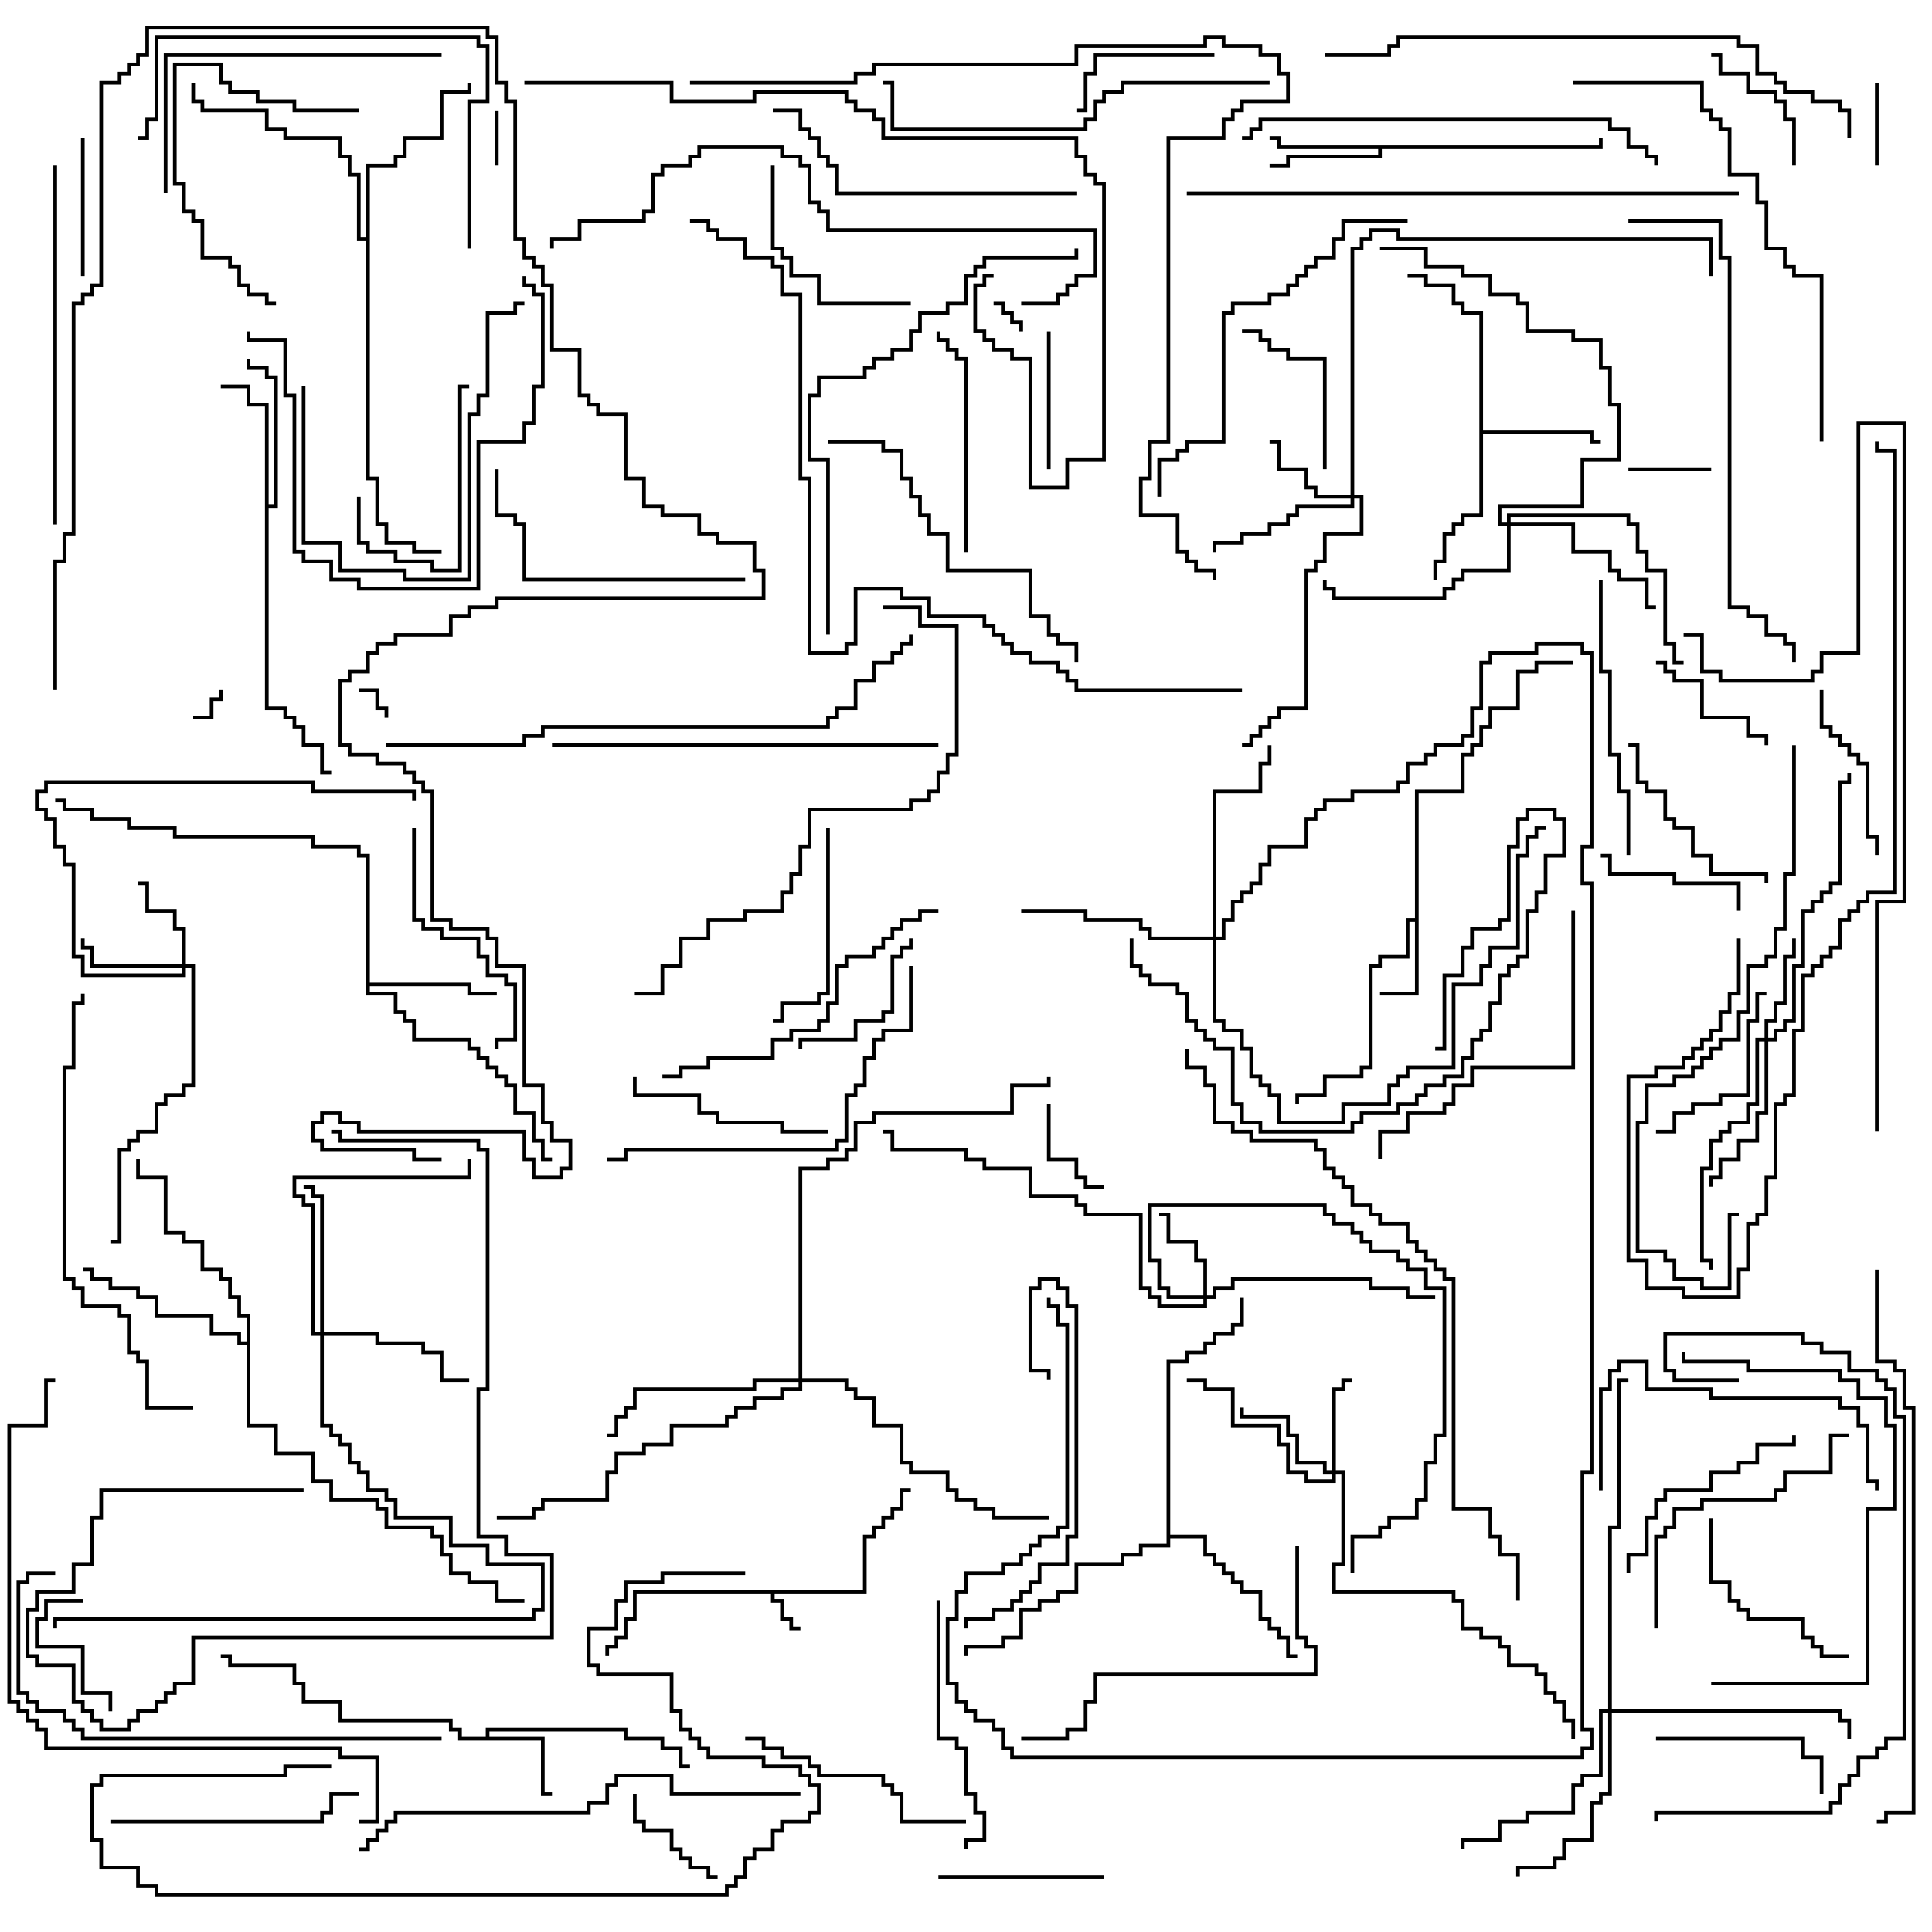 <svg version="1.1" width="105" height="105" xmlns="http://www.w3.org/2000/svg"><path d="M46.9,86.4L46.9,83.4L47.4,83.4L47.4,82.9L47.9,82.9L47.9,82.4L48.4,82.4L48.4,81.9L48.9,81.9L48.9,80.9L49.5,80.9L49.5,81.1L49.1,81.1L49.1,82.1L48.6,82.1L48.6,82.6L48.1,82.6L48.1,83.1L47.6,83.1L47.6,83.6L47.1,83.6L47.1,86.6L42.1,86.6L42.1,86.9L42.6,86.9L42.6,87.9L43.1,87.9L43.1,88.4L43.5,88.4L43.5,88.6L42.9,88.6L42.9,88.1L42.4,88.1L42.4,87.1L41.9,87.1L41.9,86.6L34.6,86.6L34.6,88.1L34.1,88.1L34.1,89.1L33.6,89.1L33.6,89.6L33.1,89.6L33.1,90L32.9,90L32.9,89.4L33.4,89.4L33.4,88.9L33.9,88.9L33.9,87.9L34.4,87.9L34.4,86.4z" stroke="none"/><path d="M76.9,49.9L76.9,42.9L79.4,42.9L79.4,40.9L79.9,40.9L79.9,40.4L80.4,40.4L80.4,39.4L80.9,39.4L80.9,38.4L82.4,38.4L82.4,36.4L83.4,36.4L83.4,35.9L85.5,35.9L85.5,36.1L83.6,36.1L83.6,36.6L82.6,36.6L82.6,38.6L81.1,38.6L81.1,39.6L80.6,39.6L80.6,40.6L80.1,40.6L80.1,41.1L79.6,41.1L79.6,43.1L77.1,43.1L77.1,54.1L75,54.1L75,53.9L76.9,53.9L76.9,50.1L76.6,50.1L76.6,52.1L75.1,52.1L75.1,52.6L74.6,52.6L74.6,58.1L74.1,58.1L74.1,58.6L72.1,58.6L72.1,59.6L70.6,59.6L70.6,60L70.4,60L70.4,59.4L71.9,59.4L71.9,58.4L73.9,58.4L73.9,57.9L74.4,57.9L74.4,52.4L74.9,52.4L74.9,51.9L76.4,51.9L76.4,49.9z" stroke="none"/><path d="M26.4,94.4L26.4,93.9L34.1,93.9L34.1,94.4L36.1,94.4L36.1,94.9L37.1,94.9L37.1,95.9L37.5,95.9L37.5,96.1L36.9,96.1L36.9,95.1L35.9,95.1L35.9,94.6L33.9,94.6L33.9,94.1L26.6,94.1L26.6,94.4L29.6,94.4L29.6,97.4L30,97.4L30,97.6L29.4,97.6L29.4,94.6L24.9,94.6L24.9,94.1L24.4,94.1L24.4,93.6L18.4,93.6L18.4,92.6L16.4,92.6L16.4,91.6L15.9,91.6L15.9,90.6L12.4,90.6L12.4,90.1L12,90.1L12,89.9L12.6,89.9L12.6,90.4L16.1,90.4L16.1,91.4L16.6,91.4L16.6,92.4L18.6,92.4L18.6,93.4L24.6,93.4L24.6,93.9L25.1,93.9L25.1,94.4z" stroke="none"/><path d="M86.9,7.9L86.9,7.5L87.1,7.5L87.1,8.1L75.1,8.1L75.1,8.6L70.1,8.6L70.1,9.1L69,9.1L69,8.9L69.9,8.9L69.9,8.4L74.9,8.4L74.9,8.1L69.4,8.1L69.4,7.6L69,7.6L69,7.4L69.6,7.4L69.6,7.9z" stroke="none"/><path d="M80.4,17.1L79.4,17.1L79.4,16.6L78.9,16.6L78.9,15.6L77.4,15.6L77.4,15.1L76.5,15.1L76.5,14.9L77.6,14.9L77.6,15.4L79.1,15.4L79.1,16.4L79.6,16.4L79.6,16.9L80.6,16.9L80.6,23.4L86.6,23.4L86.6,23.9L87,23.9L87,24.1L86.4,24.1L86.4,23.6L80.6,23.6L80.6,28.1L79.6,28.1L79.6,28.6L79.1,28.6L79.1,29.1L78.6,29.1L78.6,30.6L78.1,30.6L78.1,31.5L77.9,31.5L77.9,30.4L78.4,30.4L78.4,28.9L78.9,28.9L78.9,28.4L79.4,28.4L79.4,27.9L80.4,27.9z" stroke="none"/><path d="M14.4,22.1L13.4,22.1L13.4,21.1L12,21.1L12,20.9L13.6,20.9L13.6,21.9L14.6,21.9L14.6,27.4L14.9,27.4L14.9,20.6L14.4,20.6L14.4,20.1L13.4,20.1L13.4,19.5L13.6,19.5L13.6,19.9L14.6,19.9L14.6,20.4L15.1,20.4L15.1,27.6L14.6,27.6L14.6,38.4L15.6,38.4L15.6,38.9L16.1,38.9L16.1,39.4L16.6,39.4L16.6,40.4L17.6,40.4L17.6,41.9L18,41.9L18,42.1L17.4,42.1L17.4,40.6L16.4,40.6L16.4,39.6L15.9,39.6L15.9,39.1L15.4,39.1L15.4,38.6L14.4,38.6z" stroke="none"/><path d="M19.9,46.6L19.4,46.6L19.4,46.1L16.9,46.1L16.9,45.6L9.4,45.6L9.4,45.1L6.9,45.1L6.9,44.6L4.9,44.6L4.9,44.1L3.4,44.1L3.4,43.6L3,43.6L3,43.4L3.6,43.4L3.6,43.9L5.1,43.9L5.1,44.4L7.1,44.4L7.1,44.9L9.6,44.9L9.6,45.4L17.1,45.4L17.1,45.9L19.6,45.9L19.6,46.4L20.1,46.4L20.1,53.4L25.6,53.4L25.6,53.9L27,53.9L27,54.1L25.4,54.1L25.4,53.6L20.1,53.6L20.1,53.9L21.6,53.9L21.6,54.9L22.1,54.9L22.1,55.4L22.6,55.4L22.6,56.4L25.6,56.4L25.6,56.9L26.1,56.9L26.1,57.4L26.6,57.4L26.6,57.9L27.1,57.9L27.1,58.4L27.6,58.4L27.6,58.9L28.1,58.9L28.1,60.4L29.1,60.4L29.1,61.9L29.6,61.9L29.6,62.9L30,62.9L30,63.1L29.4,63.1L29.4,62.1L28.9,62.1L28.9,60.6L27.9,60.6L27.9,59.1L27.4,59.1L27.4,58.6L26.9,58.6L26.9,58.1L26.4,58.1L26.4,57.6L25.9,57.6L25.9,57.1L25.4,57.1L25.4,56.6L22.4,56.6L22.4,55.6L21.9,55.6L21.9,55.1L21.4,55.1L21.4,54.1L19.9,54.1z" stroke="none"/><path d="M63.4,73.9L64.4,73.9L64.4,73.4L65.4,73.4L65.4,72.9L65.9,72.9L65.9,72.4L66.9,72.4L66.9,71.9L67.4,71.9L67.4,70.5L67.6,70.5L67.6,72.1L67.1,72.1L67.1,72.6L66.1,72.6L66.1,73.1L65.6,73.1L65.6,73.6L64.6,73.6L64.6,74.1L63.6,74.1L63.6,83.4L65.6,83.4L65.6,84.4L66.1,84.4L66.1,84.9L66.6,84.9L66.6,85.4L67.1,85.4L67.1,85.9L67.6,85.9L67.6,86.4L68.6,86.4L68.6,87.9L69.1,87.9L69.1,88.4L69.6,88.4L69.6,88.9L70.1,88.9L70.1,89.9L70.5,89.9L70.5,90.1L69.9,90.1L69.9,89.1L69.4,89.1L69.4,88.6L68.9,88.6L68.9,88.1L68.4,88.1L68.4,86.6L67.4,86.6L67.4,86.1L66.9,86.1L66.9,85.6L66.4,85.6L66.4,85.1L65.9,85.1L65.9,84.6L65.4,84.6L65.4,83.6L63.6,83.6L63.6,84.1L62.1,84.1L62.1,84.6L61.1,84.6L61.1,85.1L58.6,85.1L58.6,86.6L57.6,86.6L57.6,87.1L56.6,87.1L56.6,87.6L55.6,87.6L55.6,89.1L54.6,89.1L54.6,89.6L52.6,89.6L52.6,90L52.4,90L52.4,89.4L54.4,89.4L54.4,88.9L55.4,88.9L55.4,87.4L56.4,87.4L56.4,86.9L57.4,86.9L57.4,86.4L58.4,86.4L58.4,84.9L60.9,84.9L60.9,84.4L61.9,84.4L61.9,83.9L63.4,83.9z" stroke="none"/><path d="M13.4,72.9L13.4,71.6L12.9,71.6L12.9,70.6L12.4,70.6L12.4,69.6L11.9,69.6L11.9,69.1L10.9,69.1L10.9,67.6L9.9,67.6L9.9,67.1L8.9,67.1L8.9,64.1L7.4,64.1L7.4,63L7.6,63L7.6,63.9L9.1,63.9L9.1,66.9L10.1,66.9L10.1,67.4L11.1,67.4L11.1,68.9L12.1,68.9L12.1,69.4L12.6,69.4L12.6,70.4L13.1,70.4L13.1,71.4L13.6,71.4L13.6,77.4L15.1,77.4L15.1,78.9L17.1,78.9L17.1,80.4L18.1,80.4L18.1,81.4L20.6,81.4L20.6,81.9L21.1,81.9L21.1,82.9L23.6,82.9L23.6,83.4L24.1,83.4L24.1,84.4L24.6,84.4L24.6,85.4L25.6,85.4L25.6,85.9L27.1,85.9L27.1,86.9L28.5,86.9L28.5,87.1L26.9,87.1L26.9,86.1L25.4,86.1L25.4,85.6L24.4,85.6L24.4,84.6L23.9,84.6L23.9,83.6L23.4,83.6L23.4,83.1L20.9,83.1L20.9,82.1L20.4,82.1L20.4,81.6L17.9,81.6L17.9,80.6L16.9,80.6L16.9,79.1L14.9,79.1L14.9,77.6L13.4,77.6L13.4,73.1L12.9,73.1L12.9,72.6L11.4,72.6L11.4,71.6L8.4,71.6L8.4,70.6L7.4,70.6L7.4,70.1L5.9,70.1L5.9,69.6L4.9,69.6L4.9,69.1L4.5,69.1L4.5,68.9L5.1,68.9L5.1,69.4L6.1,69.4L6.1,69.9L7.6,69.9L7.6,70.4L8.6,70.4L8.6,71.4L11.6,71.4L11.6,72.4L13.1,72.4L13.1,72.9z" stroke="none"/><path d="M19.9,12.9L19.9,8.9L21.4,8.9L21.4,8.4L21.9,8.4L21.9,7.4L23.9,7.4L23.9,4.9L25.4,4.9L25.4,4.5L25.6,4.5L25.6,5.1L24.1,5.1L24.1,7.6L22.1,7.6L22.1,8.6L21.6,8.6L21.6,9.1L20.1,9.1L20.1,25.9L20.6,25.9L20.6,28.4L21.1,28.4L21.1,29.4L22.6,29.4L22.6,29.9L24,29.9L24,30.1L22.4,30.1L22.4,29.6L20.9,29.6L20.9,28.6L20.4,28.6L20.4,26.1L19.9,26.1L19.9,13.1L19.4,13.1L19.4,9.6L18.9,9.6L18.9,8.6L18.4,8.6L18.4,7.6L15.4,7.6L15.4,7.1L14.4,7.1L14.4,6.1L10.9,6.1L10.9,5.6L10.4,5.6L10.4,4.5L10.6,4.5L10.6,5.4L11.1,5.4L11.1,5.9L14.6,5.9L14.6,6.9L15.6,6.9L15.6,7.4L18.6,7.4L18.6,8.4L19.1,8.4L19.1,9.4L19.6,9.4L19.6,12.9z" stroke="none"/><path d="M72.4,79.9L72.4,75.4L72.9,75.4L72.9,74.9L73.5,74.9L73.5,75.1L73.1,75.1L73.1,75.6L72.6,75.6L72.6,79.9L73.1,79.9L73.1,85.1L72.6,85.1L72.6,86.4L79.1,86.4L79.1,86.9L79.6,86.9L79.6,88.4L80.6,88.4L80.6,88.9L81.6,88.9L81.6,89.4L82.1,89.4L82.1,90.4L83.6,90.4L83.6,90.9L84.1,90.9L84.1,91.9L84.6,91.9L84.6,92.4L85.1,92.4L85.1,93.4L85.6,93.4L85.6,94.5L85.4,94.5L85.4,93.6L84.9,93.6L84.9,92.6L84.4,92.6L84.4,92.1L83.9,92.1L83.9,91.1L83.4,91.1L83.4,90.6L81.9,90.6L81.9,89.6L81.4,89.6L81.4,89.1L80.4,89.1L80.4,88.6L79.4,88.6L79.4,87.1L78.9,87.1L78.9,86.6L72.4,86.6L72.4,84.9L72.9,84.9L72.9,80.1L72.6,80.1L72.6,80.6L70.9,80.6L70.9,80.1L69.9,80.1L69.9,78.6L69.4,78.6L69.4,77.6L66.9,77.6L66.9,75.6L65.4,75.6L65.4,75.1L64.5,75.1L64.5,74.9L65.6,74.9L65.6,75.4L67.1,75.4L67.1,77.4L69.6,77.4L69.6,78.4L70.1,78.4L70.1,79.9L71.1,79.9L71.1,80.4L72.4,80.4L72.4,80.1L71.9,80.1L71.9,79.6L70.4,79.6L70.4,78.1L69.9,78.1L69.9,77.1L67.4,77.1L67.4,76.5L67.6,76.5L67.6,76.9L70.1,76.9L70.1,77.9L70.6,77.9L70.6,79.4L72.1,79.4L72.1,79.9z" stroke="none"/><path d="M9.9,52.4L9.9,50.6L9.4,50.6L9.4,49.6L7.9,49.6L7.9,48.1L7.5,48.1L7.5,47.9L8.1,47.9L8.1,49.4L9.6,49.4L9.6,50.4L10.1,50.4L10.1,52.4L10.6,52.4L10.6,59.1L10.1,59.1L10.1,59.6L9.1,59.6L9.1,60.1L8.6,60.1L8.6,61.6L7.6,61.6L7.6,62.1L7.1,62.1L7.1,62.6L6.6,62.6L6.6,67.6L6,67.6L6,67.4L6.4,67.4L6.4,62.4L6.9,62.4L6.9,61.9L7.4,61.9L7.4,61.4L8.4,61.4L8.4,59.9L8.9,59.9L8.9,59.4L9.9,59.4L9.9,58.9L10.4,58.9L10.4,52.6L10.1,52.6L10.1,53.1L4.4,53.1L4.4,52.1L3.9,52.1L3.9,47.1L3.4,47.1L3.4,46.1L2.9,46.1L2.9,44.6L2.4,44.6L2.4,44.1L1.9,44.1L1.9,42.9L2.4,42.9L2.4,42.4L17.1,42.4L17.1,42.9L22.6,42.9L22.6,43.5L22.4,43.5L22.4,43.1L16.9,43.1L16.9,42.6L2.6,42.6L2.6,43.1L2.1,43.1L2.1,43.9L2.6,43.9L2.6,44.4L3.1,44.4L3.1,45.9L3.6,45.9L3.6,46.9L4.1,46.9L4.1,51.9L4.6,51.9L4.6,52.9L9.9,52.9L9.9,52.6L4.9,52.6L4.9,51.6L4.4,51.6L4.4,51L4.6,51L4.6,51.4L5.1,51.4L5.1,52.4z" stroke="none"/><path d="M65.4,70.4L65.4,68.6L64.9,68.6L64.9,67.6L63.4,67.6L63.4,66.1L63,66.1L63,65.9L63.6,65.9L63.6,67.4L65.1,67.4L65.1,68.4L65.6,68.4L65.6,70.4L65.9,70.4L65.9,69.9L66.9,69.9L66.9,69.4L74.6,69.4L74.6,69.9L76.6,69.9L76.6,70.4L78,70.4L78,70.6L76.4,70.6L76.4,70.1L74.4,70.1L74.4,69.6L67.1,69.6L67.1,70.1L66.1,70.1L66.1,70.6L65.6,70.6L65.6,71.1L62.9,71.1L62.9,70.6L62.4,70.6L62.4,70.1L61.9,70.1L61.9,66.1L58.9,66.1L58.9,65.6L58.4,65.6L58.4,65.1L55.9,65.1L55.9,63.6L53.4,63.6L53.4,63.1L52.4,63.1L52.4,62.6L48.4,62.6L48.4,61.6L48,61.6L48,61.4L48.6,61.4L48.6,62.4L52.6,62.4L52.6,62.9L53.6,62.9L53.6,63.4L56.1,63.4L56.1,64.9L58.6,64.9L58.6,65.4L59.1,65.4L59.1,65.9L62.1,65.9L62.1,69.9L62.6,69.9L62.6,70.4L63.1,70.4L63.1,70.9L65.4,70.9L65.4,70.6L63.4,70.6L63.4,70.1L62.9,70.1L62.9,68.6L62.4,68.6L62.4,65.4L72.1,65.4L72.1,65.9L72.6,65.9L72.6,66.4L73.6,66.4L73.6,66.9L74.1,66.9L74.1,67.4L74.6,67.4L74.6,67.9L76.1,67.9L76.1,68.4L76.6,68.4L76.6,68.9L77.6,68.9L77.6,69.9L78.6,69.9L78.6,78.1L78.1,78.1L78.1,79.6L77.6,79.6L77.6,81.6L77.1,81.6L77.1,82.6L75.6,82.6L75.6,83.1L75.1,83.1L75.1,83.6L73.6,83.6L73.6,85.5L73.4,85.5L73.4,83.4L74.9,83.4L74.9,82.9L75.4,82.9L75.4,82.4L76.9,82.4L76.9,81.4L77.4,81.4L77.4,79.4L77.9,79.4L77.9,77.9L78.4,77.9L78.4,70.1L77.4,70.1L77.4,69.1L76.4,69.1L76.4,68.6L75.9,68.6L75.9,68.1L74.4,68.1L74.4,67.6L73.9,67.6L73.9,67.1L73.4,67.1L73.4,66.6L72.4,66.6L72.4,66.1L71.9,66.1L71.9,65.6L62.6,65.6L62.6,68.4L63.1,68.4L63.1,69.9L63.6,69.9L63.6,70.4z" stroke="none"/><path d="M73.4,26.9L73.4,13.4L73.9,13.4L73.9,12.9L74.4,12.9L74.4,12.4L76.1,12.4L76.1,12.9L93.1,12.9L93.1,15L92.9,15L92.9,13.1L75.9,13.1L75.9,12.6L74.6,12.6L74.6,13.1L74.1,13.1L74.1,13.6L73.6,13.6L73.6,26.9L74.1,26.9L74.1,29.1L72.1,29.1L72.1,30.6L71.6,30.6L71.6,31.1L71.1,31.1L71.1,38.6L69.6,38.6L69.6,39.1L69.1,39.1L69.1,39.6L68.6,39.6L68.6,40.1L68.1,40.1L68.1,40.6L67.5,40.6L67.5,40.4L67.9,40.4L67.9,39.9L68.4,39.9L68.4,39.4L68.9,39.4L68.9,38.9L69.4,38.9L69.4,38.4L70.9,38.4L70.9,30.9L71.4,30.9L71.4,30.4L71.9,30.4L71.9,28.9L73.9,28.9L73.9,27.1L73.6,27.1L73.6,27.6L70.6,27.6L70.6,28.1L70.1,28.1L70.1,28.6L69.1,28.6L69.1,29.1L67.6,29.1L67.6,29.6L66.1,29.6L66.1,30L65.9,30L65.9,29.4L67.4,29.4L67.4,28.9L68.9,28.9L68.9,28.4L69.9,28.4L69.9,27.9L70.4,27.9L70.4,27.4L73.4,27.4L73.4,27.1L71.4,27.1L71.4,26.6L70.9,26.6L70.9,25.6L69.4,25.6L69.4,24.1L69,24.1L69,23.9L69.6,23.9L69.6,25.4L71.1,25.4L71.1,26.4L71.6,26.4L71.6,26.9z" stroke="none"/><path d="M95.9,56.4L95.9,55.4L96.4,55.4L96.4,54.4L96.9,54.4L96.9,51.9L97.4,51.9L97.4,51L97.6,51L97.6,52.1L97.1,52.1L97.1,54.6L96.6,54.6L96.6,55.6L96.1,55.6L96.1,56.4L96.4,56.4L96.4,55.9L96.9,55.9L96.9,55.4L97.4,55.4L97.4,52.4L97.9,52.4L97.9,49.4L98.4,49.4L98.4,48.9L98.9,48.9L98.9,48.4L99.4,48.4L99.4,47.9L99.9,47.9L99.9,42.4L100.4,42.4L100.4,42L100.6,42L100.6,42.6L100.1,42.6L100.1,48.1L99.6,48.1L99.6,48.6L99.1,48.6L99.1,49.1L98.6,49.1L98.6,49.6L98.1,49.6L98.1,52.6L97.6,52.6L97.6,55.6L97.1,55.6L97.1,56.1L96.6,56.1L96.6,56.6L96.1,56.6L96.1,60.6L95.6,60.6L95.6,62.1L94.6,62.1L94.6,63.1L93.6,63.1L93.6,64.1L93.1,64.1L93.1,64.5L92.9,64.5L92.9,63.9L93.4,63.9L93.4,62.9L94.4,62.9L94.4,61.9L95.4,61.9L95.4,60.4L95.9,60.4L95.9,56.6L95.6,56.6L95.6,60.1L95.1,60.1L95.1,61.1L94.1,61.1L94.1,61.6L93.6,61.6L93.6,62.1L93.1,62.1L93.1,63.6L92.6,63.6L92.6,68.4L93.1,68.4L93.1,69L92.9,69L92.9,68.6L92.4,68.6L92.4,63.4L92.9,63.4L92.9,61.9L93.4,61.9L93.4,61.4L93.9,61.4L93.9,60.9L94.9,60.9L94.9,59.9L95.4,59.9L95.4,56.4z" stroke="none"/><path d="M17.4,72.4L17.4,65.1L16.9,65.1L16.9,64.6L16.5,64.6L16.5,64.4L17.1,64.4L17.1,64.9L17.6,64.9L17.6,72.4L20.6,72.4L20.6,72.9L23.1,72.9L23.1,73.4L24.1,73.4L24.1,74.9L25.5,74.9L25.5,75.1L23.9,75.1L23.9,73.6L22.9,73.6L22.9,73.1L20.4,73.1L20.4,72.6L17.6,72.6L17.6,77.4L18.1,77.4L18.1,77.9L18.6,77.9L18.6,78.4L19.1,78.4L19.1,79.4L19.6,79.4L19.6,79.9L20.1,79.9L20.1,80.9L21.1,80.9L21.1,81.4L21.6,81.4L21.6,82.4L24.6,82.4L24.6,83.9L26.6,83.9L26.6,84.9L29.6,84.9L29.6,87.6L29.1,87.6L29.1,88.1L3.1,88.1L3.1,88.5L2.9,88.5L2.9,87.9L28.9,87.9L28.9,87.4L29.4,87.4L29.4,85.1L26.4,85.1L26.4,84.1L24.4,84.1L24.4,82.6L21.4,82.6L21.4,81.6L20.9,81.6L20.9,81.1L19.9,81.1L19.9,80.1L19.4,80.1L19.4,79.6L18.9,79.6L18.9,78.6L18.4,78.6L18.4,78.1L17.9,78.1L17.9,77.6L17.4,77.6L17.4,72.6L16.9,72.6L16.9,65.6L16.4,65.6L16.4,65.1L15.9,65.1L15.9,63.9L25.4,63.9L25.4,63L25.6,63L25.6,64.1L16.1,64.1L16.1,64.9L16.6,64.9L16.6,65.4L17.1,65.4L17.1,72.4z" stroke="none"/><path d="M81.9,28.4L81.9,27.9L88.6,27.9L88.6,28.4L89.1,28.4L89.1,29.9L89.6,29.9L89.6,30.9L90.6,30.9L90.6,34.9L91.1,34.9L91.1,35.9L91.5,35.9L91.5,36.1L90.9,36.1L90.9,35.1L90.4,35.1L90.4,31.1L89.4,31.1L89.4,30.1L88.9,30.1L88.9,28.6L88.4,28.6L88.4,28.1L82.1,28.1L82.1,28.4L85.6,28.4L85.6,29.9L87.6,29.9L87.6,30.9L88.1,30.9L88.1,31.4L89.6,31.4L89.6,32.9L90,32.9L90,33.1L89.4,33.1L89.4,31.6L87.9,31.6L87.9,31.1L87.4,31.1L87.4,30.1L85.4,30.1L85.4,28.6L82.1,28.6L82.1,31.1L79.6,31.1L79.6,31.6L79.1,31.6L79.1,32.1L78.6,32.1L78.6,32.6L72.4,32.6L72.4,32.1L71.9,32.1L71.9,31.5L72.1,31.5L72.1,31.9L72.6,31.9L72.6,32.4L78.4,32.4L78.4,31.9L78.9,31.9L78.9,31.4L79.4,31.4L79.4,30.9L81.9,30.9L81.9,28.6L81.4,28.6L81.4,27.4L85.9,27.4L85.9,24.9L87.9,24.9L87.9,22.1L87.4,22.1L87.4,20.1L86.9,20.1L86.9,18.6L85.4,18.6L85.4,18.1L82.9,18.1L82.9,16.6L82.4,16.6L82.4,16.1L80.9,16.1L80.9,15.1L79.4,15.1L79.4,14.6L77.4,14.6L77.4,13.6L75,13.6L75,13.4L77.6,13.4L77.6,14.4L79.6,14.4L79.6,14.9L81.1,14.9L81.1,15.9L82.6,15.9L82.6,16.4L83.1,16.4L83.1,17.9L85.6,17.9L85.6,18.4L87.1,18.4L87.1,19.9L87.6,19.9L87.6,21.9L88.1,21.9L88.1,25.1L86.1,25.1L86.1,27.6L81.6,27.6L81.6,28.4z" stroke="none"/><path d="M87.4,92.9L87.4,82.9L87.9,82.9L87.9,74.9L88.5,74.9L88.5,75.1L88.1,75.1L88.1,83.1L87.6,83.1L87.6,92.9L100.1,92.9L100.1,93.4L100.6,93.4L100.6,94.5L100.4,94.5L100.4,93.6L99.9,93.6L99.9,93.1L87.6,93.1L87.6,97.6L87.1,97.6L87.1,98.1L86.6,98.1L86.6,100.1L85.1,100.1L85.1,101.1L84.6,101.1L84.6,101.6L82.6,101.6L82.6,102L82.4,102L82.4,101.4L84.4,101.4L84.4,100.9L84.9,100.9L84.9,99.9L86.4,99.9L86.4,97.9L86.9,97.9L86.9,97.4L87.4,97.4L87.4,93.1L87.1,93.1L87.1,96.6L86.1,96.6L86.1,97.1L85.6,97.1L85.6,98.6L83.1,98.6L83.1,99.1L81.6,99.1L81.6,100.1L79.6,100.1L79.6,100.5L79.4,100.5L79.4,99.9L81.4,99.9L81.4,98.9L82.9,98.9L82.9,98.4L85.4,98.4L85.4,96.9L85.9,96.9L85.9,96.4L86.9,96.4L86.9,92.9z" stroke="none"/><path d="M65.9,50.9L65.9,42.9L68.4,42.9L68.4,41.4L68.9,41.4L68.9,40.5L69.1,40.5L69.1,41.6L68.6,41.6L68.6,43.1L66.1,43.1L66.1,50.9L66.4,50.9L66.4,49.9L66.9,49.9L66.9,48.9L67.4,48.9L67.4,48.4L67.9,48.4L67.9,47.9L68.4,47.9L68.4,46.9L68.9,46.9L68.9,45.9L70.9,45.9L70.9,44.4L71.4,44.4L71.4,43.9L71.9,43.9L71.9,43.4L73.4,43.4L73.4,42.9L75.9,42.9L75.9,42.4L76.4,42.4L76.4,41.4L77.4,41.4L77.4,40.9L77.9,40.9L77.9,40.4L79.4,40.4L79.4,39.9L79.9,39.9L79.9,38.4L80.4,38.4L80.4,35.9L80.9,35.9L80.9,35.4L83.4,35.4L83.4,34.9L86.1,34.9L86.1,35.4L86.6,35.4L86.6,46.1L86.1,46.1L86.1,47.9L86.6,47.9L86.6,80.1L86.1,80.1L86.1,93.9L86.6,93.9L86.6,95.1L86.1,95.1L86.1,95.6L54.9,95.6L54.9,95.1L54.4,95.1L54.4,94.1L53.9,94.1L53.9,93.6L52.9,93.6L52.9,93.1L52.4,93.1L52.4,92.6L51.9,92.6L51.9,91.6L51.4,91.6L51.4,87.9L51.9,87.9L51.9,86.4L52.4,86.4L52.4,85.4L54.4,85.4L54.4,84.9L55.4,84.9L55.4,84.4L55.9,84.4L55.9,83.9L56.4,83.9L56.4,83.4L57.4,83.4L57.4,82.9L57.9,82.9L57.9,72.1L57.4,72.1L57.4,71.1L56.9,71.1L56.9,70.5L57.1,70.5L57.1,70.9L57.6,70.9L57.6,71.9L58.1,71.9L58.1,83.1L57.6,83.1L57.6,83.6L56.6,83.6L56.6,84.1L56.1,84.1L56.1,84.6L55.6,84.6L55.6,85.1L54.6,85.1L54.6,85.6L52.6,85.6L52.6,86.6L52.1,86.6L52.1,88.1L51.6,88.1L51.6,91.4L52.1,91.4L52.1,92.4L52.6,92.4L52.6,92.9L53.1,92.9L53.1,93.4L54.1,93.4L54.1,93.9L54.6,93.9L54.6,94.9L55.1,94.9L55.1,95.4L85.9,95.4L85.9,94.9L86.4,94.9L86.4,94.1L85.9,94.1L85.9,79.9L86.4,79.9L86.4,48.1L85.9,48.1L85.9,45.9L86.4,45.9L86.4,35.6L85.9,35.6L85.9,35.1L83.6,35.1L83.6,35.6L81.1,35.6L81.1,36.1L80.6,36.1L80.6,38.6L80.1,38.6L80.1,40.1L79.6,40.1L79.6,40.6L78.1,40.6L78.1,41.1L77.6,41.1L77.6,41.6L76.6,41.6L76.6,42.6L76.1,42.6L76.1,43.1L73.6,43.1L73.6,43.6L72.1,43.6L72.1,44.1L71.6,44.1L71.6,44.6L71.1,44.6L71.1,46.1L69.1,46.1L69.1,47.1L68.6,47.1L68.6,48.1L68.1,48.1L68.1,48.6L67.6,48.6L67.6,49.1L67.1,49.1L67.1,50.1L66.6,50.1L66.6,51.1L66.1,51.1L66.1,55.4L66.6,55.4L66.6,55.9L67.6,55.9L67.6,56.9L68.1,56.9L68.1,58.4L68.6,58.4L68.6,58.9L69.1,58.9L69.1,59.4L69.6,59.4L69.6,60.9L72.9,60.9L72.9,59.9L75.4,59.9L75.4,58.9L75.9,58.9L75.9,58.4L76.4,58.4L76.4,57.9L78.9,57.9L78.9,53.4L80.4,53.4L80.4,52.4L80.9,52.4L80.9,51.4L82.4,51.4L82.4,46.4L82.9,46.4L82.9,45.4L83.4,45.4L83.4,44.9L84,44.9L84,45.1L83.6,45.1L83.6,45.6L83.1,45.6L83.1,46.6L82.6,46.6L82.6,51.6L81.1,51.6L81.1,52.6L80.6,52.6L80.6,53.6L79.1,53.6L79.1,58.1L76.6,58.1L76.6,58.6L76.1,58.6L76.1,59.1L75.6,59.1L75.6,60.1L73.1,60.1L73.1,61.1L69.4,61.1L69.4,59.6L68.9,59.6L68.9,59.1L68.4,59.1L68.4,58.6L67.9,58.6L67.9,57.1L67.4,57.1L67.4,56.1L66.4,56.1L66.4,55.6L65.9,55.6L65.9,51.1L62.4,51.1L62.4,50.6L61.9,50.6L61.9,50.1L58.9,50.1L58.9,49.6L55.5,49.6L55.5,49.4L59.1,49.4L59.1,49.9L62.1,49.9L62.1,50.4L62.6,50.4L62.6,50.9z" stroke="none"/><path d="M43.4,74.9L43.4,63.4L44.9,63.4L44.9,62.9L45.9,62.9L45.9,62.4L46.4,62.4L46.4,60.9L47.4,60.9L47.4,60.4L54.9,60.4L54.9,58.9L56.9,58.9L56.9,58.5L57.1,58.5L57.1,59.1L55.1,59.1L55.1,60.6L47.6,60.6L47.6,61.1L46.6,61.1L46.6,62.6L46.1,62.6L46.1,63.1L45.1,63.1L45.1,63.6L43.6,63.6L43.6,74.9L46.1,74.9L46.1,75.4L46.6,75.4L46.6,75.9L47.6,75.9L47.6,77.4L49.1,77.4L49.1,79.4L49.6,79.4L49.6,79.9L51.6,79.9L51.6,80.9L52.1,80.9L52.1,81.4L53.1,81.4L53.1,81.9L54.1,81.9L54.1,82.4L57,82.4L57,82.6L53.9,82.6L53.9,82.1L52.9,82.1L52.9,81.6L51.9,81.6L51.9,81.1L51.4,81.1L51.4,80.1L49.4,80.1L49.4,79.6L48.9,79.6L48.9,77.6L47.4,77.6L47.4,76.1L46.4,76.1L46.4,75.6L45.9,75.6L45.9,75.1L43.6,75.1L43.6,75.6L42.6,75.6L42.6,76.1L41.1,76.1L41.1,76.6L40.1,76.6L40.1,77.1L39.6,77.1L39.6,77.6L36.6,77.6L36.6,78.6L35.1,78.6L35.1,79.1L33.6,79.1L33.6,80.1L33.1,80.1L33.1,81.6L29.6,81.6L29.6,82.1L29.1,82.1L29.1,82.6L27,82.6L27,82.4L28.9,82.4L28.9,81.9L29.4,81.9L29.4,81.4L32.9,81.4L32.9,79.9L33.4,79.9L33.4,78.9L34.9,78.9L34.9,78.4L36.4,78.4L36.4,77.4L39.4,77.4L39.4,76.9L39.9,76.9L39.9,76.4L40.9,76.4L40.9,75.9L42.4,75.9L42.4,75.4L43.4,75.4L43.4,75.1L41.1,75.1L41.1,75.6L34.6,75.6L34.6,76.6L34.1,76.6L34.1,77.1L33.6,77.1L33.6,78.1L33,78.1L33,77.9L33.4,77.9L33.4,76.9L33.9,76.9L33.9,76.4L34.4,76.4L34.4,75.4L40.9,75.4L40.9,74.9z" stroke="none"/><path d="M55.6,18L55.4,18L55.4,17.6L54.9,17.6L54.9,17.1L54.4,17.1L54.4,16.6L54,16.6L54,16.4L54.6,16.4L54.6,16.9L55.1,16.9L55.1,17.4L55.6,17.4z" stroke="none"/><path d="M10.5,39.1L10.5,38.9L11.4,38.9L11.4,37.9L11.9,37.9L11.9,37.5L12.1,37.5L12.1,38.1L11.6,38.1L11.6,39.1z" stroke="none"/><path d="M19.5,37.6L19.5,37.4L20.6,37.4L20.6,38.4L21.1,38.4L21.1,39L20.9,39L20.9,38.6L20.4,38.6L20.4,37.6z" stroke="none"/><path d="M26.9,6L27.1,6L27.1,9L26.9,9z" stroke="none"/><path d="M88.5,25.6L88.5,25.4L93,25.4L93,25.6z" stroke="none"/><path d="M102.1,9L101.9,9L101.9,4.5L102.1,4.5z" stroke="none"/><path d="M56.9,60L57.1,60L57.1,62.9L58.6,62.9L58.6,63.9L59.1,63.9L59.1,64.4L60,64.4L60,64.6L58.9,64.6L58.9,64.1L58.4,64.1L58.4,63.1L56.9,63.1z" stroke="none"/><path d="M4.5,86.9L4.5,87.1L2.6,87.1L2.6,88.1L2.1,88.1L2.1,89.4L4.6,89.4L4.6,91.9L6.1,91.9L6.1,93L5.9,93L5.9,92.1L4.4,92.1L4.4,89.6L1.9,89.6L1.9,87.9L2.4,87.9L2.4,86.9z" stroke="none"/><path d="M34.4,97.5L34.6,97.5L34.6,98.9L35.1,98.9L35.1,99.4L36.6,99.4L36.6,100.4L37.1,100.4L37.1,100.9L37.6,100.9L37.6,101.4L38.6,101.4L38.6,101.9L39,101.9L39,102.1L38.4,102.1L38.4,101.6L37.4,101.6L37.4,101.1L36.9,101.1L36.9,100.6L36.4,100.6L36.4,99.6L34.9,99.6L34.9,99.1L34.4,99.1z" stroke="none"/><path d="M57.1,25.5L56.9,25.5L56.9,18L57.1,18z" stroke="none"/><path d="M96.1,40.5L95.9,40.5L95.9,40.1L94.9,40.1L94.9,39.1L92.4,39.1L92.4,37.1L90.9,37.1L90.9,36.6L90.4,36.6L90.4,36.1L90,36.1L90,35.9L90.6,35.9L90.6,36.4L91.1,36.4L91.1,36.9L92.6,36.9L92.6,38.9L95.1,38.9L95.1,39.9L96.1,39.9z" stroke="none"/><path d="M97.6,9L97.4,9L97.4,6.6L96.9,6.6L96.9,5.6L96.4,5.6L96.4,5.1L94.9,5.1L94.9,4.1L93.4,4.1L93.4,3.1L93,3.1L93,2.9L93.6,2.9L93.6,3.9L95.1,3.9L95.1,4.9L96.6,4.9L96.6,5.4L97.1,5.4L97.1,6.4L97.6,6.4z" stroke="none"/><path d="M4.4,7.5L4.6,7.5L4.6,15L4.4,15z" stroke="none"/><path d="M87,46.6L87,46.4L87.6,46.4L87.6,47.4L91.1,47.4L91.1,47.9L94.6,47.9L94.6,49.5L94.4,49.5L94.4,48.1L90.9,48.1L90.9,47.6L87.4,47.6L87.4,46.6z" stroke="none"/><path d="M66,2.9L66,3.1L59.6,3.1L59.6,4.1L59.1,4.1L59.1,6.1L58.5,6.1L58.5,5.9L58.9,5.9L58.9,3.9L59.4,3.9L59.4,2.9z" stroke="none"/><path d="M49.4,51L49.6,51L49.6,51.6L49.1,51.6L49.1,52.1L48.6,52.1L48.6,55.1L48.1,55.1L48.1,55.6L46.6,55.6L46.6,56.6L43.6,56.6L43.6,57L43.4,57L43.4,56.4L46.4,56.4L46.4,55.4L47.9,55.4L47.9,54.9L48.4,54.9L48.4,51.9L48.9,51.9L48.9,51.4L49.4,51.4z" stroke="none"/><path d="M19.4,27L19.6,27L19.6,29.4L20.1,29.4L20.1,29.9L21.6,29.9L21.6,30.4L23.6,30.4L23.6,30.9L24.9,30.9L24.9,20.9L25.5,20.9L25.5,21.1L25.1,21.1L25.1,31.1L23.4,31.1L23.4,30.6L21.4,30.6L21.4,30.1L19.9,30.1L19.9,29.6L19.4,29.6z" stroke="none"/><path d="M72.1,25.5L71.9,25.5L71.9,19.6L69.9,19.6L69.9,19.1L68.9,19.1L68.9,18.6L68.4,18.6L68.4,18.1L67.5,18.1L67.5,17.9L68.6,17.9L68.6,18.4L69.1,18.4L69.1,18.9L70.1,18.9L70.1,19.4L72.1,19.4z" stroke="none"/><path d="M51,102.1L51,101.9L60,101.9L60,102.1z" stroke="none"/><path d="M90,94.6L90,94.4L98.1,94.4L98.1,95.4L99.1,95.4L99.1,97.5L98.9,97.5L98.9,95.6L97.9,95.6L97.9,94.6z" stroke="none"/><path d="M98.9,37.5L99.1,37.5L99.1,39.4L99.6,39.4L99.6,39.9L100.1,39.9L100.1,40.4L100.6,40.4L100.6,40.9L101.1,40.9L101.1,41.4L101.6,41.4L101.6,45.4L102.1,45.4L102.1,46.5L101.9,46.5L101.9,45.6L101.4,45.6L101.4,41.6L100.9,41.6L100.9,41.1L100.4,41.1L100.4,40.6L99.9,40.6L99.9,40.1L99.4,40.1L99.4,39.6L98.9,39.6z" stroke="none"/><path d="M96,53.9L96,54.1L95.6,54.1L95.6,55.6L95.1,55.6L95.1,59.6L93.6,59.6L93.6,60.1L92.1,60.1L92.1,60.6L91.1,60.6L91.1,61.6L90,61.6L90,61.4L90.9,61.4L90.9,60.4L91.9,60.4L91.9,59.9L93.4,59.9L93.4,59.4L94.9,59.4L94.9,55.4L95.4,55.4L95.4,53.9z" stroke="none"/><path d="M96.1,48L95.9,48L95.9,47.6L92.9,47.6L92.9,46.6L91.9,46.6L91.9,45.1L90.9,45.1L90.9,44.6L90.4,44.6L90.4,43.1L89.4,43.1L89.4,42.6L88.9,42.6L88.9,40.6L88.5,40.6L88.5,40.4L89.1,40.4L89.1,42.4L89.6,42.4L89.6,42.9L90.6,42.9L90.6,44.4L91.1,44.4L91.1,44.9L92.1,44.9L92.1,46.4L93.1,46.4L93.1,47.4L96.1,47.4z" stroke="none"/><path d="M49.5,16.4L49.5,16.6L44.4,16.6L44.4,15.1L42.9,15.1L42.9,14.1L42.4,14.1L42.4,13.6L41.9,13.6L41.9,9L42.1,9L42.1,13.4L42.6,13.4L42.6,13.9L43.1,13.9L43.1,14.9L44.6,14.9L44.6,16.4z" stroke="none"/><path d="M92.9,82.5L93.1,82.5L93.1,85.9L94.1,85.9L94.1,86.9L94.6,86.9L94.6,87.4L95.1,87.4L95.1,87.9L98.1,87.9L98.1,88.9L98.6,88.9L98.6,89.4L99.1,89.4L99.1,89.9L100.5,89.9L100.5,90.1L98.9,90.1L98.9,89.6L98.4,89.6L98.4,89.1L97.9,89.1L97.9,88.1L94.9,88.1L94.9,87.6L94.4,87.6L94.4,87.1L93.9,87.1L93.9,86.1L92.9,86.1z" stroke="none"/><path d="M45,61.4L45,61.6L42.4,61.6L42.4,61.1L38.9,61.1L38.9,60.6L37.9,60.6L37.9,59.6L34.4,59.6L34.4,58.5L34.6,58.5L34.6,59.4L38.1,59.4L38.1,60.4L39.1,60.4L39.1,60.9L42.6,60.9L42.6,61.4z" stroke="none"/><path d="M44.9,45L45.1,45L45.1,54.1L44.6,54.1L44.6,54.6L42.6,54.6L42.6,55.6L42,55.6L42,55.4L42.4,55.4L42.4,54.4L44.4,54.4L44.4,53.9L44.9,53.9z" stroke="none"/><path d="M19.5,5.9L19.5,6.1L15.9,6.1L15.9,5.6L13.9,5.6L13.9,5.1L12.4,5.1L12.4,4.6L11.9,4.6L11.9,3.6L9.6,3.6L9.6,9.9L10.1,9.9L10.1,11.4L10.6,11.4L10.6,11.9L11.1,11.9L11.1,13.9L12.6,13.9L12.6,14.4L13.1,14.4L13.1,15.4L13.6,15.4L13.6,15.9L14.6,15.9L14.6,16.4L15,16.4L15,16.6L14.4,16.6L14.4,16.1L13.4,16.1L13.4,15.6L12.9,15.6L12.9,14.6L12.4,14.6L12.4,14.1L10.9,14.1L10.9,12.1L10.4,12.1L10.4,11.6L9.9,11.6L9.9,10.1L9.4,10.1L9.4,3.4L12.1,3.4L12.1,4.4L12.6,4.4L12.6,4.9L14.1,4.9L14.1,5.4L16.1,5.4L16.1,5.9z" stroke="none"/><path d="M97.4,78L97.6,78L97.6,78.6L95.6,78.6L95.6,79.6L94.6,79.6L94.6,80.1L93.1,80.1L93.1,81.1L90.6,81.1L90.6,81.6L90.1,81.6L90.1,82.6L89.6,82.6L89.6,84.6L88.6,84.6L88.6,85.5L88.4,85.5L88.4,84.4L89.4,84.4L89.4,82.4L89.9,82.4L89.9,81.4L90.4,81.4L90.4,80.9L92.9,80.9L92.9,79.9L94.4,79.9L94.4,79.4L95.4,79.4L95.4,78.4L97.4,78.4z" stroke="none"/><path d="M52.6,30L52.4,30L52.4,19.6L51.9,19.6L51.9,19.1L51.4,19.1L51.4,18.6L50.9,18.6L50.9,18L51.1,18L51.1,18.4L51.6,18.4L51.6,18.9L52.1,18.9L52.1,19.4L52.6,19.4z" stroke="none"/><path d="M16.4,21L16.6,21L16.6,29.4L18.6,29.4L18.6,30.9L22.1,30.9L22.1,31.4L25.4,31.4L25.4,22.4L25.9,22.4L25.9,21.4L26.4,21.4L26.4,16.9L27.9,16.9L27.9,16.4L28.5,16.4L28.5,16.6L28.1,16.6L28.1,17.1L26.6,17.1L26.6,21.6L26.1,21.6L26.1,22.6L25.6,22.6L25.6,31.6L21.9,31.6L21.9,31.1L18.4,31.1L18.4,29.6L16.4,29.6z" stroke="none"/><path d="M22.4,45L22.6,45L22.6,49.9L23.1,49.9L23.1,50.4L24.1,50.4L24.1,50.9L26.1,50.9L26.1,51.9L26.6,51.9L26.6,52.9L27.6,52.9L27.6,53.4L28.1,53.4L28.1,56.6L27.1,56.6L27.1,57L26.9,57L26.9,56.4L27.9,56.4L27.9,53.6L27.4,53.6L27.4,53.1L26.4,53.1L26.4,52.1L25.9,52.1L25.9,51.1L23.9,51.1L23.9,50.6L22.9,50.6L22.9,50.1L22.4,50.1z" stroke="none"/><path d="M52.5,98.9L52.5,99.1L48.9,99.1L48.9,97.6L48.4,97.6L48.4,97.1L47.9,97.1L47.9,96.6L44.4,96.6L44.4,96.1L43.9,96.1L43.9,95.6L42.4,95.6L42.4,95.1L41.4,95.1L41.4,94.6L40.5,94.6L40.5,94.4L41.6,94.4L41.6,94.9L42.6,94.9L42.6,95.4L44.1,95.4L44.1,95.9L44.6,95.9L44.6,96.4L48.1,96.4L48.1,96.9L48.6,96.9L48.6,97.4L49.1,97.4L49.1,98.9z" stroke="none"/><path d="M50.9,87L51.1,87L51.1,94.4L52.1,94.4L52.1,94.9L52.6,94.9L52.6,97.4L53.1,97.4L53.1,98.4L53.6,98.4L53.6,100.1L52.6,100.1L52.6,100.5L52.4,100.5L52.4,99.9L53.4,99.9L53.4,98.6L52.9,98.6L52.9,97.6L52.4,97.6L52.4,95.1L51.9,95.1L51.9,94.6L50.9,94.6z" stroke="none"/><path d="M6,99.1L6,98.9L17.4,98.9L17.4,98.4L17.9,98.4L17.9,97.4L19.5,97.4L19.5,97.6L18.1,97.6L18.1,98.6L17.6,98.6L17.6,99.1z" stroke="none"/><path d="M52.6,88.5L52.4,88.5L52.4,87.9L53.9,87.9L53.9,87.4L54.9,87.4L54.9,86.9L55.4,86.9L55.4,86.4L55.9,86.4L55.9,85.9L56.4,85.9L56.4,84.9L57.9,84.9L57.9,83.4L58.4,83.4L58.4,71.1L57.9,71.1L57.9,70.1L57.4,70.1L57.4,69.6L56.6,69.6L56.6,70.1L56.1,70.1L56.1,74.4L57.1,74.4L57.1,75L56.9,75L56.9,74.6L55.9,74.6L55.9,69.9L56.4,69.9L56.4,69.4L57.6,69.4L57.6,69.9L58.1,69.9L58.1,70.9L58.6,70.9L58.6,83.6L58.1,83.6L58.1,85.1L56.6,85.1L56.6,86.1L56.1,86.1L56.1,86.6L55.6,86.6L55.6,87.1L55.1,87.1L55.1,87.6L54.1,87.6L54.1,88.1L52.6,88.1z" stroke="none"/><path d="M40.5,31.4L40.5,31.6L28.4,31.6L28.4,28.6L27.9,28.6L27.9,28.1L26.9,28.1L26.9,25.5L27.1,25.5L27.1,27.9L28.1,27.9L28.1,28.4L28.6,28.4L28.6,31.4z" stroke="none"/><path d="M90.1,88.5L89.9,88.5L89.9,83.4L90.4,83.4L90.4,82.9L90.9,82.9L90.9,81.9L92.4,81.9L92.4,81.4L96.4,81.4L96.4,80.9L96.9,80.9L96.9,79.9L99.4,79.9L99.4,77.9L100.5,77.9L100.5,78.1L99.6,78.1L99.6,80.1L97.1,80.1L97.1,81.1L96.6,81.1L96.6,81.6L92.6,81.6L92.6,82.1L91.1,82.1L91.1,83.1L90.6,83.1L90.6,83.6L90.1,83.6z" stroke="none"/><path d="M87.1,81L86.9,81L86.9,75.4L87.4,75.4L87.4,74.4L87.9,74.4L87.9,73.9L89.6,73.9L89.6,75.4L93.1,75.4L93.1,75.9L100.1,75.9L100.1,76.4L101.1,76.4L101.1,77.4L101.6,77.4L101.6,80.4L102.1,80.4L102.1,81L101.9,81L101.9,80.6L101.4,80.6L101.4,77.6L100.9,77.6L100.9,76.6L99.9,76.6L99.9,76.1L92.9,76.1L92.9,75.6L89.4,75.6L89.4,74.1L88.1,74.1L88.1,74.6L87.6,74.6L87.6,75.6L87.1,75.6z" stroke="none"/><path d="M88.6,46.5L88.4,46.5L88.4,43.1L87.9,43.1L87.9,41.1L87.4,41.1L87.4,36.6L86.9,36.6L86.9,31.5L87.1,31.5L87.1,36.4L87.6,36.4L87.6,40.9L88.1,40.9L88.1,42.9L88.6,42.9z" stroke="none"/><path d="M28.4,15L28.6,15L28.6,15.4L29.1,15.4L29.1,15.9L29.6,15.9L29.6,21.1L29.1,21.1L29.1,23.1L28.6,23.1L28.6,24.1L26.1,24.1L26.1,32.1L19.4,32.1L19.4,31.6L17.9,31.6L17.9,30.6L16.4,30.6L16.4,30.1L15.9,30.1L15.9,21.6L15.4,21.6L15.4,18.6L13.4,18.6L13.4,18L13.6,18L13.6,18.4L15.6,18.4L15.6,21.4L16.1,21.4L16.1,29.9L16.6,29.9L16.6,30.4L18.1,30.4L18.1,31.4L19.6,31.4L19.6,31.9L25.9,31.9L25.9,23.9L28.4,23.9L28.4,22.9L28.9,22.9L28.9,20.9L29.4,20.9L29.4,16.1L28.9,16.1L28.9,15.6L28.4,15.6z" stroke="none"/><path d="M9.1,10.5L8.9,10.5L8.9,2.9L24,2.9L24,3.1L9.1,3.1z" stroke="none"/><path d="M85.4,49.5L85.6,49.5L85.6,58.1L80.1,58.1L80.1,59.1L79.1,59.1L79.1,60.1L78.6,60.1L78.6,60.6L76.6,60.6L76.6,61.6L75.1,61.6L75.1,63L74.9,63L74.9,61.4L76.4,61.4L76.4,60.4L78.4,60.4L78.4,59.9L78.9,59.9L78.9,58.9L79.9,58.9L79.9,57.9L85.4,57.9z" stroke="none"/><path d="M58.5,10.4L58.5,10.6L45.4,10.6L45.4,9.1L44.9,9.1L44.9,8.6L44.4,8.6L44.4,7.6L43.9,7.6L43.9,7.1L43.4,7.1L43.4,6.1L42,6.1L42,5.9L43.6,5.9L43.6,6.9L44.1,6.9L44.1,7.4L44.6,7.4L44.6,8.4L45.1,8.4L45.1,8.9L45.6,8.9L45.6,10.4z" stroke="none"/><path d="M36,58.6L36,58.4L36.9,58.4L36.9,57.9L38.4,57.9L38.4,57.4L41.9,57.4L41.9,56.4L42.9,56.4L42.9,55.9L44.4,55.9L44.4,55.4L44.9,55.4L44.9,54.4L45.4,54.4L45.4,52.4L45.9,52.4L45.9,51.9L47.4,51.9L47.4,51.4L47.9,51.4L47.9,50.9L48.4,50.9L48.4,50.4L48.9,50.4L48.9,49.9L49.9,49.9L49.9,49.4L51,49.4L51,49.6L50.1,49.6L50.1,50.1L49.1,50.1L49.1,50.6L48.6,50.6L48.6,51.1L48.1,51.1L48.1,51.6L47.6,51.6L47.6,52.1L46.1,52.1L46.1,52.6L45.6,52.6L45.6,54.6L45.1,54.6L45.1,55.6L44.6,55.6L44.6,56.1L43.1,56.1L43.1,56.6L42.1,56.6L42.1,57.6L38.6,57.6L38.6,58.1L37.1,58.1L37.1,58.6z" stroke="none"/><path d="M61.4,51L61.6,51L61.6,52.4L62.1,52.4L62.1,52.9L62.6,52.9L62.6,53.4L64.1,53.4L64.1,53.9L64.6,53.9L64.6,55.4L65.1,55.4L65.1,55.9L65.6,55.9L65.6,56.4L66.1,56.4L66.1,56.9L67.1,56.9L67.1,59.9L67.6,59.9L67.6,60.9L68.6,60.9L68.6,61.4L73.4,61.4L73.4,60.9L73.9,60.9L73.9,60.4L75.9,60.4L75.9,59.9L76.9,59.9L76.9,59.4L77.4,59.4L77.4,58.9L78.4,58.9L78.4,58.4L79.4,58.4L79.4,57.4L79.9,57.4L79.9,56.4L80.4,56.4L80.4,55.9L80.9,55.9L80.9,54.4L81.4,54.4L81.4,52.9L81.9,52.9L81.9,52.4L82.4,52.4L82.4,51.9L82.9,51.9L82.9,49.4L83.4,49.4L83.4,48.4L83.9,48.4L83.9,46.4L84.9,46.4L84.9,44.6L84.4,44.6L84.4,44.1L83.1,44.1L83.1,44.6L82.6,44.6L82.6,46.1L82.1,46.1L82.1,50.1L81.6,50.1L81.6,50.6L80.1,50.6L80.1,51.6L79.6,51.6L79.6,53.1L78.6,53.1L78.6,57.1L78,57.1L78,56.9L78.4,56.9L78.4,52.9L79.4,52.9L79.4,51.4L79.9,51.4L79.9,50.4L81.4,50.4L81.4,49.9L81.9,49.9L81.9,45.9L82.4,45.9L82.4,44.4L82.9,44.4L82.9,43.9L84.6,43.9L84.6,44.4L85.1,44.4L85.1,46.6L84.1,46.6L84.1,48.6L83.6,48.6L83.6,49.6L83.1,49.6L83.1,52.1L82.6,52.1L82.6,52.6L82.1,52.6L82.1,53.1L81.6,53.1L81.6,54.6L81.1,54.6L81.1,56.1L80.6,56.1L80.6,56.6L80.1,56.6L80.1,57.6L79.6,57.6L79.6,58.6L78.6,58.6L78.6,59.1L77.6,59.1L77.6,59.6L77.1,59.6L77.1,60.1L76.1,60.1L76.1,60.6L74.1,60.6L74.1,61.1L73.6,61.1L73.6,61.6L68.4,61.6L68.4,61.1L67.4,61.1L67.4,60.1L66.9,60.1L66.9,57.1L65.9,57.1L65.9,56.6L65.4,56.6L65.4,56.1L64.9,56.1L64.9,55.6L64.4,55.6L64.4,54.1L63.9,54.1L63.9,53.6L62.4,53.6L62.4,53.1L61.9,53.1L61.9,52.6L61.4,52.6z" stroke="none"/><path d="M93,91.6L93,91.4L101.4,91.4L101.4,81.9L102.9,81.9L102.9,77.6L102.4,77.6L102.4,76.1L100.9,76.1L100.9,75.1L99.9,75.1L99.9,74.6L94.9,74.6L94.9,74.1L91.4,74.1L91.4,73.5L91.6,73.5L91.6,73.9L95.1,73.9L95.1,74.4L100.1,74.4L100.1,74.9L101.1,74.9L101.1,75.9L102.6,75.9L102.6,77.4L103.1,77.4L103.1,82.1L101.6,82.1L101.6,91.6z" stroke="none"/><path d="M45,24.1L45,23.9L48.1,23.9L48.1,24.4L49.1,24.4L49.1,25.9L49.6,25.9L49.6,26.9L50.1,26.9L50.1,27.9L50.6,27.9L50.6,28.9L51.6,28.9L51.6,30.9L56.1,30.9L56.1,33.4L57.1,33.4L57.1,34.4L57.6,34.4L57.6,34.9L58.6,34.9L58.6,36L58.4,36L58.4,35.1L57.4,35.1L57.4,34.6L56.9,34.6L56.9,33.6L55.9,33.6L55.9,31.1L51.4,31.1L51.4,29.1L50.4,29.1L50.4,28.1L49.9,28.1L49.9,27.1L49.4,27.1L49.4,26.1L48.9,26.1L48.9,24.6L47.9,24.6L47.9,24.1z" stroke="none"/><path d="M70.4,84L70.6,84L70.6,88.9L71.1,88.9L71.1,89.4L71.6,89.4L71.6,91.1L59.6,91.1L59.6,92.6L59.1,92.6L59.1,94.1L58.1,94.1L58.1,94.6L55.5,94.6L55.5,94.4L57.9,94.4L57.9,93.9L58.9,93.9L58.9,92.4L59.4,92.4L59.4,90.9L71.4,90.9L71.4,89.6L70.9,89.6L70.9,89.1L70.4,89.1z" stroke="none"/><path d="M25.6,13.5L25.4,13.5L25.4,5.4L26.4,5.4L26.4,2.6L25.9,2.6L25.9,2.1L8.6,2.1L8.6,6.6L8.1,6.6L8.1,7.6L7.5,7.6L7.5,7.4L7.9,7.4L7.9,6.4L8.4,6.4L8.4,1.9L26.1,1.9L26.1,2.4L26.6,2.4L26.6,5.6L25.6,5.6z" stroke="none"/><path d="M3.1,28.5L2.9,28.5L2.9,9L3.1,9z" stroke="none"/><path d="M16.5,80.9L16.5,81.1L5.6,81.1L5.6,82.6L5.1,82.6L5.1,85.1L4.1,85.1L4.1,86.6L2.1,86.6L2.1,87.6L1.6,87.6L1.6,89.9L2.1,89.9L2.1,90.4L4.1,90.4L4.1,92.4L4.6,92.4L4.6,92.9L5.1,92.9L5.1,93.4L5.6,93.4L5.6,93.9L6.9,93.9L6.9,93.4L7.4,93.4L7.4,92.9L8.4,92.9L8.4,92.4L8.9,92.4L8.9,91.9L9.4,91.9L9.4,91.4L10.4,91.4L10.4,88.9L29.9,88.9L29.9,84.6L27.4,84.6L27.4,83.6L25.9,83.6L25.9,75.4L26.4,75.4L26.4,62.6L25.9,62.6L25.9,62.1L18.4,62.1L18.4,61.6L18,61.6L18,61.4L18.6,61.4L18.6,61.9L26.1,61.9L26.1,62.4L26.6,62.4L26.6,75.6L26.1,75.6L26.1,83.4L27.6,83.4L27.6,84.4L30.1,84.4L30.1,89.1L10.6,89.1L10.6,91.6L9.6,91.6L9.6,92.1L9.1,92.1L9.1,92.6L8.6,92.6L8.6,93.1L7.6,93.1L7.6,93.6L7.1,93.6L7.1,94.1L5.4,94.1L5.4,93.6L4.9,93.6L4.9,93.1L4.4,93.1L4.4,92.6L3.9,92.6L3.9,90.6L1.9,90.6L1.9,90.1L1.4,90.1L1.4,87.4L1.9,87.4L1.9,86.4L3.9,86.4L3.9,84.9L4.9,84.9L4.9,82.4L5.4,82.4L5.4,80.9z" stroke="none"/><path d="M49.4,52.5L49.6,52.5L49.6,56.1L48.1,56.1L48.1,56.6L47.6,56.6L47.6,57.6L47.1,57.6L47.1,59.1L46.6,59.1L46.6,59.6L46.1,59.6L46.1,62.1L45.6,62.1L45.6,62.6L34.1,62.6L34.1,63.1L33,63.1L33,62.9L33.9,62.9L33.9,62.4L45.4,62.4L45.4,61.9L45.9,61.9L45.9,59.4L46.4,59.4L46.4,58.9L46.9,58.9L46.9,57.4L47.4,57.4L47.4,56.4L47.9,56.4L47.9,55.9L49.4,55.9z" stroke="none"/><path d="M76.5,11.9L76.5,12.1L73.1,12.1L73.1,13.1L72.6,13.1L72.6,14.1L71.6,14.1L71.6,14.6L71.1,14.6L71.1,15.1L70.6,15.1L70.6,15.6L70.1,15.6L70.1,16.1L69.1,16.1L69.1,16.6L67.1,16.6L67.1,17.1L66.6,17.1L66.6,24.1L64.6,24.1L64.6,24.6L64.1,24.6L64.1,25.1L63.1,25.1L63.1,27L62.9,27L62.9,24.9L63.9,24.9L63.9,24.4L64.4,24.4L64.4,23.9L66.4,23.9L66.4,16.9L66.9,16.9L66.9,16.4L68.9,16.4L68.9,15.9L69.9,15.9L69.9,15.4L70.4,15.4L70.4,14.9L70.9,14.9L70.9,14.4L71.4,14.4L71.4,13.9L72.4,13.9L72.4,12.9L72.9,12.9L72.9,11.9z" stroke="none"/><path d="M30,40.6L30,40.4L51,40.4L51,40.6z" stroke="none"/><path d="M69,4.4L69,4.6L61.1,4.6L61.1,5.1L60.1,5.1L60.1,5.6L59.6,5.6L59.6,6.6L59.1,6.6L59.1,7.1L48.4,7.1L48.4,4.6L48,4.6L48,4.4L48.6,4.4L48.6,6.9L58.9,6.9L58.9,6.4L59.4,6.4L59.4,5.4L59.9,5.4L59.9,4.9L60.9,4.9L60.9,4.4z" stroke="none"/><path d="M90.1,9L89.9,9L89.9,8.6L89.4,8.6L89.4,8.1L88.4,8.1L88.4,7.1L87.4,7.1L87.4,6.6L68.6,6.6L68.6,7.1L68.1,7.1L68.1,7.6L67.5,7.6L67.5,7.4L67.9,7.4L67.9,6.9L68.4,6.9L68.4,6.4L87.6,6.4L87.6,6.9L88.6,6.9L88.6,7.9L89.6,7.9L89.6,8.4L90.1,8.4z" stroke="none"/><path d="M3,85.4L3,85.6L1.6,85.6L1.6,86.1L1.1,86.1L1.1,91.9L1.6,91.9L1.6,92.4L2.1,92.4L2.1,92.9L3.6,92.9L3.6,93.4L4.1,93.4L4.1,93.9L4.6,93.9L4.6,94.4L24,94.4L24,94.6L4.4,94.6L4.4,94.1L3.9,94.1L3.9,93.6L3.4,93.6L3.4,93.1L1.9,93.1L1.9,92.6L1.4,92.6L1.4,92.1L0.9,92.1L0.9,85.9L1.4,85.9L1.4,85.4z" stroke="none"/><path d="M10.5,76.4L10.5,76.6L7.9,76.6L7.9,74.1L7.4,74.1L7.4,73.6L6.9,73.6L6.9,71.6L6.4,71.6L6.4,71.1L4.4,71.1L4.4,70.1L3.9,70.1L3.9,69.6L3.4,69.6L3.4,57.9L3.9,57.9L3.9,54.4L4.4,54.4L4.4,54L4.6,54L4.6,54.6L4.1,54.6L4.1,58.1L3.6,58.1L3.6,69.4L4.1,69.4L4.1,69.9L4.6,69.9L4.6,70.9L6.6,70.9L6.6,71.4L7.1,71.4L7.1,73.4L7.6,73.4L7.6,73.9L8.1,73.9L8.1,76.4z" stroke="none"/><path d="M99.1,24L98.9,24L98.9,15.1L97.4,15.1L97.4,14.6L96.9,14.6L96.9,13.6L95.9,13.6L95.9,11.1L95.4,11.1L95.4,9.6L93.9,9.6L93.9,7.1L93.4,7.1L93.4,6.6L92.9,6.6L92.9,6.1L92.4,6.1L92.4,4.6L85.5,4.6L85.5,4.4L92.6,4.4L92.6,5.9L93.1,5.9L93.1,6.4L93.6,6.4L93.6,6.9L94.1,6.9L94.1,9.4L95.6,9.4L95.6,10.9L96.1,10.9L96.1,13.4L97.1,13.4L97.1,14.4L97.6,14.4L97.6,14.9L99.1,14.9z" stroke="none"/><path d="M43.5,97.4L43.5,97.6L36.4,97.6L36.4,96.6L33.6,96.6L33.6,97.1L33.1,97.1L33.1,98.1L32.1,98.1L32.1,98.6L21.6,98.6L21.6,99.1L21.1,99.1L21.1,99.6L20.6,99.6L20.6,100.1L20.1,100.1L20.1,100.6L19.5,100.6L19.5,100.4L19.9,100.4L19.9,99.9L20.4,99.9L20.4,99.4L20.9,99.4L20.9,98.9L21.4,98.9L21.4,98.4L31.9,98.4L31.9,97.9L32.9,97.9L32.9,96.9L33.4,96.9L33.4,96.4L36.6,96.4L36.6,97.4z" stroke="none"/><path d="M94.5,74.9L94.5,75.1L90.9,75.1L90.9,74.6L90.4,74.6L90.4,72.4L98.1,72.4L98.1,72.9L99.1,72.9L99.1,73.4L100.6,73.4L100.6,74.4L102.1,74.4L102.1,74.9L102.6,74.9L102.6,75.4L103.1,75.4L103.1,76.9L103.6,76.9L103.6,94.6L102.6,94.6L102.6,95.1L102.1,95.1L102.1,95.6L101.1,95.6L101.1,96.6L100.6,96.6L100.6,97.1L100.1,97.1L100.1,98.1L99.6,98.1L99.6,98.6L90.1,98.6L90.1,99L89.9,99L89.9,98.4L99.4,98.4L99.4,97.9L99.9,97.9L99.9,96.9L100.4,96.9L100.4,96.4L100.9,96.4L100.9,95.4L101.9,95.4L101.9,94.9L102.4,94.9L102.4,94.4L103.4,94.4L103.4,77.1L102.9,77.1L102.9,75.6L102.4,75.6L102.4,75.1L101.9,75.1L101.9,74.6L100.4,74.6L100.4,73.6L98.9,73.6L98.9,73.1L97.9,73.1L97.9,72.6L90.6,72.6L90.6,74.4L91.1,74.4L91.1,74.9z" stroke="none"/><path d="M40.5,85.4L40.5,85.6L36.1,85.6L36.1,86.1L34.1,86.1L34.1,87.1L33.6,87.1L33.6,88.6L32.1,88.6L32.1,90.4L32.6,90.4L32.6,90.9L36.6,90.9L36.6,92.9L37.1,92.9L37.1,93.9L37.6,93.9L37.6,94.4L38.1,94.4L38.1,94.9L38.6,94.9L38.6,95.4L41.6,95.4L41.6,95.9L43.6,95.9L43.6,96.4L44.1,96.4L44.1,96.9L44.6,96.9L44.6,98.6L44.1,98.6L44.1,99.1L42.6,99.1L42.6,99.6L42.1,99.6L42.1,100.6L41.1,100.6L41.1,101.1L40.6,101.1L40.6,102.1L40.1,102.1L40.1,102.6L39.6,102.6L39.6,103.1L8.4,103.1L8.4,102.6L7.4,102.6L7.4,101.6L5.4,101.6L5.4,100.1L4.9,100.1L4.9,96.9L5.4,96.9L5.4,96.4L15.4,96.4L15.4,95.9L18,95.9L18,96.1L15.6,96.1L15.6,96.6L5.6,96.6L5.6,97.1L5.1,97.1L5.1,99.9L5.6,99.9L5.6,101.4L7.6,101.4L7.6,102.4L8.6,102.4L8.6,102.9L39.4,102.9L39.4,102.4L39.9,102.4L39.9,101.9L40.4,101.9L40.4,100.9L40.9,100.9L40.9,100.4L41.9,100.4L41.9,99.4L42.4,99.4L42.4,98.9L43.9,98.9L43.9,98.4L44.4,98.4L44.4,97.1L43.9,97.1L43.9,96.6L43.4,96.6L43.4,96.1L41.4,96.1L41.4,95.6L38.4,95.6L38.4,95.1L37.9,95.1L37.9,94.6L37.4,94.6L37.4,94.1L36.9,94.1L36.9,93.1L36.4,93.1L36.4,91.1L32.4,91.1L32.4,90.6L31.9,90.6L31.9,88.4L33.4,88.4L33.4,86.9L33.9,86.9L33.9,85.9L35.9,85.9L35.9,85.4z" stroke="none"/><path d="M34.5,54.1L34.5,53.9L35.9,53.9L35.9,52.4L36.9,52.4L36.9,50.9L38.4,50.9L38.4,49.9L40.4,49.9L40.4,49.4L42.4,49.4L42.4,48.4L42.9,48.4L42.9,47.4L43.4,47.4L43.4,45.9L43.9,45.9L43.9,43.9L49.4,43.9L49.4,43.4L50.4,43.4L50.4,42.9L50.9,42.9L50.9,41.9L51.4,41.9L51.4,40.9L51.9,40.9L51.9,34.1L49.9,34.1L49.9,33.1L48,33.1L48,32.9L50.1,32.9L50.1,33.9L52.1,33.9L52.1,41.1L51.6,41.1L51.6,42.1L51.1,42.1L51.1,43.1L50.6,43.1L50.6,43.6L49.6,43.6L49.6,44.1L44.1,44.1L44.1,46.1L43.6,46.1L43.6,47.6L43.1,47.6L43.1,48.6L42.6,48.6L42.6,49.6L40.6,49.6L40.6,50.1L38.6,50.1L38.6,51.1L37.1,51.1L37.1,52.6L36.1,52.6L36.1,54.1z" stroke="none"/><path d="M45.1,34.5L44.9,34.5L44.9,25.1L43.9,25.1L43.9,21.4L44.4,21.4L44.4,20.4L46.9,20.4L46.9,19.9L47.4,19.9L47.4,19.4L48.4,19.4L48.4,18.9L49.4,18.9L49.4,17.9L49.9,17.9L49.9,16.9L51.4,16.9L51.4,16.4L52.4,16.4L52.4,14.9L52.9,14.9L52.9,14.4L53.4,14.4L53.4,13.9L58.4,13.9L58.4,13.5L58.6,13.5L58.6,14.1L53.6,14.1L53.6,14.6L53.1,14.6L53.1,15.1L52.6,15.1L52.6,16.6L51.6,16.6L51.6,17.1L50.1,17.1L50.1,18.1L49.6,18.1L49.6,19.1L48.6,19.1L48.6,19.6L47.6,19.6L47.6,20.1L47.1,20.1L47.1,20.6L44.6,20.6L44.6,21.6L44.1,21.6L44.1,24.9L45.1,24.9z" stroke="none"/><path d="M88.5,12.1L88.5,11.9L93.6,11.9L93.6,13.9L94.1,13.9L94.1,32.9L95.1,32.9L95.1,33.4L96.1,33.4L96.1,34.4L97.1,34.4L97.1,34.9L97.6,34.9L97.6,36L97.4,36L97.4,35.1L96.9,35.1L96.9,34.6L95.9,34.6L95.9,33.6L94.9,33.6L94.9,33.1L93.9,33.1L93.9,14.1L93.4,14.1L93.4,12.1z" stroke="none"/><path d="M55.5,16.6L55.5,16.4L57.4,16.4L57.4,15.9L57.9,15.9L57.9,15.4L58.4,15.4L58.4,14.9L59.4,14.9L59.4,12.6L44.9,12.6L44.9,11.6L44.4,11.6L44.4,11.1L43.9,11.1L43.9,9.1L43.4,9.1L43.4,8.6L42.4,8.6L42.4,8.1L38.1,8.1L38.1,8.6L37.6,8.6L37.6,9.1L36.1,9.1L36.1,9.6L35.6,9.6L35.6,11.6L35.1,11.6L35.1,12.1L31.6,12.1L31.6,13.1L30.1,13.1L30.1,13.5L29.9,13.5L29.9,12.9L31.4,12.9L31.4,11.9L34.9,11.9L34.9,11.4L35.4,11.4L35.4,9.4L35.9,9.4L35.9,8.9L37.4,8.9L37.4,8.4L37.9,8.4L37.9,7.9L42.6,7.9L42.6,8.4L43.6,8.4L43.6,8.9L44.1,8.9L44.1,10.9L44.6,10.9L44.6,11.4L45.1,11.4L45.1,12.4L59.6,12.4L59.6,15.1L58.6,15.1L58.6,15.6L58.1,15.6L58.1,16.1L57.6,16.1L57.6,16.6z" stroke="none"/><path d="M97.4,40.5L97.6,40.5L97.6,47.6L97.1,47.6L97.1,50.6L96.6,50.6L96.6,52.1L96.1,52.1L96.1,52.6L95.1,52.6L95.1,55.1L94.6,55.1L94.6,56.6L93.6,56.6L93.6,57.1L93.1,57.1L93.1,57.6L92.6,57.6L92.6,58.1L92.1,58.1L92.1,58.6L91.1,58.6L91.1,59.1L89.6,59.1L89.6,61.1L89.1,61.1L89.1,67.9L90.6,67.9L90.6,68.4L91.1,68.4L91.1,69.4L92.6,69.4L92.6,69.9L93.9,69.9L93.9,65.9L94.5,65.9L94.5,66.1L94.1,66.1L94.1,70.1L92.4,70.1L92.4,69.6L90.9,69.6L90.9,68.6L90.4,68.6L90.4,68.1L88.9,68.1L88.9,60.9L89.4,60.9L89.4,58.9L90.9,58.9L90.9,58.4L91.9,58.4L91.9,57.9L92.4,57.9L92.4,57.4L92.9,57.4L92.9,56.9L93.4,56.9L93.4,56.4L94.4,56.4L94.4,54.9L94.9,54.9L94.9,52.4L95.9,52.4L95.9,51.9L96.4,51.9L96.4,50.4L96.9,50.4L96.9,47.4L97.4,47.4z" stroke="none"/><path d="M28.5,4.6L28.5,4.4L36.6,4.4L36.6,5.4L40.9,5.4L40.9,4.9L46.1,4.9L46.1,5.4L46.6,5.4L46.6,5.9L47.6,5.9L47.6,6.4L48.1,6.4L48.1,7.4L58.6,7.4L58.6,8.4L59.1,8.4L59.1,9.4L59.6,9.4L59.6,9.9L60.1,9.9L60.1,25.1L58.1,25.1L58.1,26.6L55.9,26.6L55.9,19.6L54.9,19.6L54.9,19.1L53.9,19.1L53.9,18.6L53.4,18.6L53.4,18.1L52.9,18.1L52.9,15.4L53.4,15.4L53.4,14.9L54,14.9L54,15.1L53.6,15.1L53.6,15.6L53.1,15.6L53.1,17.9L53.6,17.9L53.6,18.4L54.1,18.4L54.1,18.9L55.1,18.9L55.1,19.4L56.1,19.4L56.1,26.4L57.9,26.4L57.9,24.9L59.9,24.9L59.9,10.1L59.4,10.1L59.4,9.6L58.9,9.6L58.9,8.6L58.4,8.6L58.4,7.6L47.9,7.6L47.9,6.6L47.4,6.6L47.4,6.1L46.4,6.1L46.4,5.6L45.9,5.6L45.9,5.1L41.1,5.1L41.1,5.6L36.4,5.6L36.4,4.6z" stroke="none"/><path d="M94.4,51L94.6,51L94.6,54.1L94.1,54.1L94.1,55.1L93.6,55.1L93.6,56.1L93.1,56.1L93.1,56.6L92.6,56.6L92.6,57.1L92.1,57.1L92.1,57.6L91.6,57.6L91.6,58.1L90.1,58.1L90.1,58.6L88.6,58.6L88.6,68.4L89.6,68.4L89.6,69.9L91.6,69.9L91.6,70.4L94.4,70.4L94.4,68.9L94.9,68.9L94.9,66.4L95.4,66.4L95.4,65.9L95.9,65.9L95.9,63.9L96.4,63.9L96.4,59.9L96.9,59.9L96.9,59.4L97.4,59.4L97.4,55.9L97.9,55.9L97.9,52.9L98.4,52.9L98.4,52.4L98.9,52.4L98.9,51.9L99.4,51.9L99.4,51.4L99.9,51.4L99.9,49.9L100.4,49.9L100.4,49.4L100.9,49.4L100.9,48.9L101.4,48.9L101.4,48.4L102.9,48.4L102.9,24.6L101.9,24.6L101.9,24L102.1,24L102.1,24.4L103.1,24.4L103.1,48.6L101.6,48.6L101.6,49.1L101.1,49.1L101.1,49.6L100.6,49.6L100.6,50.1L100.1,50.1L100.1,51.6L99.6,51.6L99.6,52.1L99.1,52.1L99.1,52.6L98.6,52.6L98.6,53.1L98.1,53.1L98.1,56.1L97.6,56.1L97.6,59.6L97.1,59.6L97.1,60.1L96.6,60.1L96.6,64.1L96.1,64.1L96.1,66.1L95.6,66.1L95.6,66.6L95.1,66.6L95.1,69.1L94.6,69.1L94.6,70.6L91.4,70.6L91.4,70.1L89.4,70.1L89.4,68.6L88.4,68.6L88.4,58.4L89.9,58.4L89.9,57.9L91.4,57.9L91.4,57.4L91.9,57.4L91.9,56.9L92.4,56.9L92.4,56.4L92.9,56.4L92.9,55.9L93.4,55.9L93.4,54.9L93.9,54.9L93.9,53.9L94.4,53.9z" stroke="none"/><path d="M100.6,7.5L100.4,7.5L100.4,6.1L99.9,6.1L99.9,5.6L98.4,5.6L98.4,5.1L96.9,5.1L96.9,4.6L96.4,4.6L96.4,4.1L95.4,4.1L95.4,2.6L94.4,2.6L94.4,2.1L76.1,2.1L76.1,2.6L75.6,2.6L75.6,3.1L72,3.1L72,2.9L75.4,2.9L75.4,2.4L75.9,2.4L75.9,1.9L94.6,1.9L94.6,2.4L95.6,2.4L95.6,3.9L96.6,3.9L96.6,4.4L97.1,4.4L97.1,4.9L98.6,4.9L98.6,5.4L100.1,5.4L100.1,5.9L100.6,5.9z" stroke="none"/><path d="M102.1,61.5L101.9,61.5L101.9,48.9L103.4,48.9L103.4,23.1L101.1,23.1L101.1,35.6L99.1,35.6L99.1,36.6L98.6,36.6L98.6,37.1L93.4,37.1L93.4,36.6L92.4,36.6L92.4,34.6L91.5,34.6L91.5,34.4L92.6,34.4L92.6,36.4L93.6,36.4L93.6,36.9L98.4,36.9L98.4,36.4L98.9,36.4L98.9,35.4L100.9,35.4L100.9,22.9L103.6,22.9L103.6,49.1L102.1,49.1z" stroke="none"/><path d="M21,40.6L21,40.4L28.4,40.4L28.4,39.9L29.4,39.9L29.4,39.4L44.9,39.4L44.9,38.9L45.4,38.9L45.4,38.4L46.4,38.4L46.4,36.9L47.4,36.9L47.4,35.9L48.4,35.9L48.4,35.4L48.9,35.4L48.9,34.9L49.4,34.9L49.4,34.5L49.6,34.5L49.6,35.1L49.1,35.1L49.1,35.6L48.6,35.6L48.6,36.1L47.6,36.1L47.6,37.1L46.6,37.1L46.6,38.6L45.6,38.6L45.6,39.1L45.1,39.1L45.1,39.6L29.6,39.6L29.6,40.1L28.6,40.1L28.6,40.6z" stroke="none"/><path d="M19.5,99.1L19.5,98.9L20.4,98.9L20.4,95.6L18.4,95.6L18.4,95.1L2.4,95.1L2.4,94.1L1.9,94.1L1.9,93.6L1.4,93.6L1.4,93.1L0.9,93.1L0.9,92.6L0.4,92.6L0.4,77.4L2.4,77.4L2.4,74.9L3,74.9L3,75.1L2.6,75.1L2.6,77.6L0.6,77.6L0.6,92.4L1.1,92.4L1.1,92.9L1.6,92.9L1.6,93.4L2.1,93.4L2.1,93.9L2.6,93.9L2.6,94.9L18.6,94.9L18.6,95.4L20.6,95.4L20.6,99.1z" stroke="none"/><path d="M94.5,10.4L94.5,10.6L64.5,10.6L64.5,10.4z" stroke="none"/><path d="M101.9,69L102.1,69L102.1,73.9L103.1,73.9L103.1,74.4L103.6,74.4L103.6,76.4L104.1,76.4L104.1,98.6L102.6,98.6L102.6,99.1L102,99.1L102,98.9L102.4,98.9L102.4,98.4L103.9,98.4L103.9,76.6L103.4,76.6L103.4,74.6L102.9,74.6L102.9,74.1L101.9,74.1z" stroke="none"/><path d="M3.1,37.5L2.9,37.5L2.9,30.4L3.4,30.4L3.4,28.9L3.9,28.9L3.9,16.4L4.4,16.4L4.4,15.9L4.9,15.9L4.9,15.4L5.4,15.4L5.4,4.4L6.4,4.4L6.4,3.9L6.9,3.9L6.9,3.4L7.4,3.4L7.4,2.9L7.9,2.9L7.9,1.4L26.6,1.4L26.6,1.9L27.1,1.9L27.1,4.4L27.6,4.4L27.6,5.4L28.1,5.4L28.1,12.9L28.6,12.9L28.6,13.9L29.1,13.9L29.1,14.4L29.6,14.4L29.6,15.4L30.1,15.4L30.1,18.9L31.6,18.9L31.6,21.4L32.1,21.4L32.1,21.9L32.6,21.9L32.6,22.4L34.1,22.4L34.1,25.9L35.1,25.9L35.1,27.4L36.1,27.4L36.1,27.9L38.1,27.9L38.1,28.9L39.1,28.9L39.1,29.4L41.1,29.4L41.1,30.9L41.6,30.9L41.6,32.6L27.1,32.6L27.1,33.1L25.6,33.1L25.6,33.6L24.6,33.6L24.6,34.6L21.6,34.6L21.6,35.1L20.6,35.1L20.6,35.6L20.1,35.6L20.1,36.6L19.1,36.6L19.1,37.1L18.6,37.1L18.6,40.4L19.1,40.4L19.1,40.9L20.6,40.9L20.6,41.4L22.1,41.4L22.1,41.9L22.6,41.9L22.6,42.4L23.1,42.4L23.1,42.9L23.6,42.9L23.6,49.9L24.6,49.9L24.6,50.4L26.6,50.4L26.6,50.9L27.1,50.9L27.1,52.4L28.6,52.4L28.6,58.9L29.6,58.9L29.6,60.9L30.1,60.9L30.1,61.9L31.1,61.9L31.1,63.6L30.6,63.6L30.6,64.1L28.9,64.1L28.9,63.1L28.4,63.1L28.4,61.6L19.4,61.6L19.4,61.1L18.4,61.1L18.4,60.6L17.6,60.6L17.6,61.1L17.1,61.1L17.1,61.9L17.6,61.9L17.6,62.4L22.6,62.4L22.6,62.9L24,62.9L24,63.1L22.4,63.1L22.4,62.6L17.4,62.6L17.4,62.1L16.9,62.1L16.9,60.9L17.4,60.9L17.4,60.4L18.6,60.4L18.6,60.9L19.6,60.9L19.6,61.4L28.6,61.4L28.6,62.9L29.1,62.9L29.1,63.9L30.4,63.9L30.4,63.4L30.9,63.4L30.9,62.1L29.9,62.1L29.9,61.1L29.4,61.1L29.4,59.1L28.4,59.1L28.4,52.6L26.9,52.6L26.9,51.1L26.4,51.1L26.4,50.6L24.4,50.6L24.4,50.1L23.4,50.1L23.4,43.1L22.9,43.1L22.9,42.6L22.4,42.6L22.4,42.1L21.9,42.1L21.9,41.6L20.4,41.6L20.4,41.1L18.9,41.1L18.9,40.6L18.4,40.6L18.4,36.9L18.9,36.9L18.9,36.4L19.9,36.4L19.9,35.4L20.4,35.4L20.4,34.9L21.4,34.9L21.4,34.4L24.4,34.4L24.4,33.4L25.4,33.4L25.4,32.9L26.9,32.9L26.9,32.4L41.4,32.4L41.4,31.1L40.9,31.1L40.9,29.6L38.9,29.6L38.9,29.1L37.9,29.1L37.9,28.1L35.9,28.1L35.9,27.6L34.9,27.6L34.9,26.1L33.9,26.1L33.9,22.6L32.4,22.6L32.4,22.1L31.9,22.1L31.9,21.6L31.4,21.6L31.4,19.1L29.9,19.1L29.9,15.6L29.4,15.6L29.4,14.6L28.9,14.6L28.9,14.1L28.4,14.1L28.4,13.1L27.9,13.1L27.9,5.6L27.4,5.6L27.4,4.6L26.9,4.6L26.9,2.1L26.4,2.1L26.4,1.6L8.1,1.6L8.1,3.1L7.6,3.1L7.6,3.6L7.1,3.6L7.1,4.1L6.6,4.1L6.6,4.6L5.6,4.6L5.6,15.6L5.1,15.6L5.1,16.1L4.6,16.1L4.6,16.6L4.1,16.6L4.1,29.1L3.6,29.1L3.6,30.6L3.1,30.6z" stroke="none"/><path d="M64.4,57L64.6,57L64.6,57.9L65.6,57.9L65.6,58.9L66.1,58.9L66.1,60.9L67.1,60.9L67.1,61.4L68.1,61.4L68.1,61.9L71.6,61.9L71.6,62.4L72.1,62.4L72.1,63.4L72.6,63.4L72.6,63.9L73.1,63.9L73.1,64.4L73.6,64.4L73.6,65.4L74.6,65.4L74.6,65.9L75.1,65.9L75.1,66.4L76.6,66.4L76.6,67.4L77.1,67.4L77.1,67.9L77.6,67.9L77.6,68.4L78.1,68.4L78.1,68.9L78.6,68.9L78.6,69.4L79.1,69.4L79.1,81.9L81.1,81.9L81.1,83.4L81.6,83.4L81.6,84.4L82.6,84.4L82.6,87L82.4,87L82.4,84.6L81.4,84.6L81.4,83.6L80.9,83.6L80.9,82.1L78.9,82.1L78.9,69.6L78.4,69.6L78.4,69.1L77.9,69.1L77.9,68.6L77.4,68.6L77.4,68.1L76.9,68.1L76.9,67.6L76.4,67.6L76.4,66.6L74.9,66.6L74.9,66.1L74.4,66.1L74.4,65.6L73.4,65.6L73.4,64.6L72.9,64.6L72.9,64.1L72.4,64.1L72.4,63.6L71.9,63.6L71.9,62.6L71.4,62.6L71.4,62.1L67.9,62.1L67.9,61.6L66.9,61.6L66.9,61.1L65.9,61.1L65.9,59.1L65.4,59.1L65.4,58.1L64.4,58.1z" stroke="none"/><path d="M37.5,4.6L37.5,4.4L46.4,4.4L46.4,3.9L47.4,3.9L47.4,3.4L58.4,3.4L58.4,2.4L65.4,2.4L65.4,1.9L66.6,1.9L66.6,2.4L68.6,2.4L68.6,2.9L69.6,2.9L69.6,3.9L70.1,3.9L70.1,5.6L67.6,5.6L67.6,6.1L67.1,6.1L67.1,6.6L66.6,6.6L66.6,7.6L63.6,7.6L63.6,24.1L62.6,24.1L62.6,26.1L62.1,26.1L62.1,27.9L64.1,27.9L64.1,29.9L64.6,29.9L64.6,30.4L65.1,30.4L65.1,30.9L66.1,30.9L66.1,31.5L65.9,31.5L65.9,31.1L64.9,31.1L64.9,30.6L64.4,30.6L64.4,30.1L63.9,30.1L63.9,28.1L61.9,28.1L61.9,25.9L62.4,25.9L62.4,23.9L63.4,23.9L63.4,7.4L66.4,7.4L66.4,6.4L66.9,6.4L66.9,5.9L67.4,5.9L67.4,5.4L69.9,5.4L69.9,4.1L69.4,4.1L69.4,3.1L68.4,3.1L68.4,2.6L66.4,2.6L66.4,2.1L65.6,2.1L65.6,2.6L58.6,2.6L58.6,3.6L47.6,3.6L47.6,4.1L46.6,4.1L46.6,4.6z" stroke="none"/><path d="M67.5,37.4L67.5,37.6L58.4,37.6L58.4,37.1L57.9,37.1L57.9,36.6L57.4,36.6L57.4,36.1L55.9,36.1L55.9,35.6L54.9,35.6L54.9,35.1L54.4,35.1L54.4,34.6L53.9,34.6L53.9,34.1L53.4,34.1L53.4,33.6L50.4,33.6L50.4,32.6L48.9,32.6L48.9,32.1L46.6,32.1L46.6,35.1L46.1,35.1L46.1,35.6L43.9,35.6L43.9,26.1L43.4,26.1L43.4,16.1L42.4,16.1L42.4,14.6L41.9,14.6L41.9,14.1L40.4,14.1L40.4,13.1L38.9,13.1L38.9,12.6L38.4,12.6L38.4,12.1L37.5,12.1L37.5,11.9L38.6,11.9L38.6,12.4L39.1,12.4L39.1,12.9L40.6,12.9L40.6,13.9L42.1,13.9L42.1,14.4L42.6,14.4L42.6,15.9L43.6,15.9L43.6,25.9L44.1,25.9L44.1,35.4L45.9,35.4L45.9,34.9L46.4,34.9L46.4,31.9L49.1,31.9L49.1,32.4L50.6,32.4L50.6,33.4L53.6,33.4L53.6,33.9L54.1,33.9L54.1,34.4L54.6,34.4L54.6,34.9L55.1,34.9L55.1,35.4L56.1,35.4L56.1,35.9L57.6,35.9L57.6,36.4L58.1,36.4L58.1,36.9L58.6,36.9L58.6,37.4z" stroke="none"/></svg>